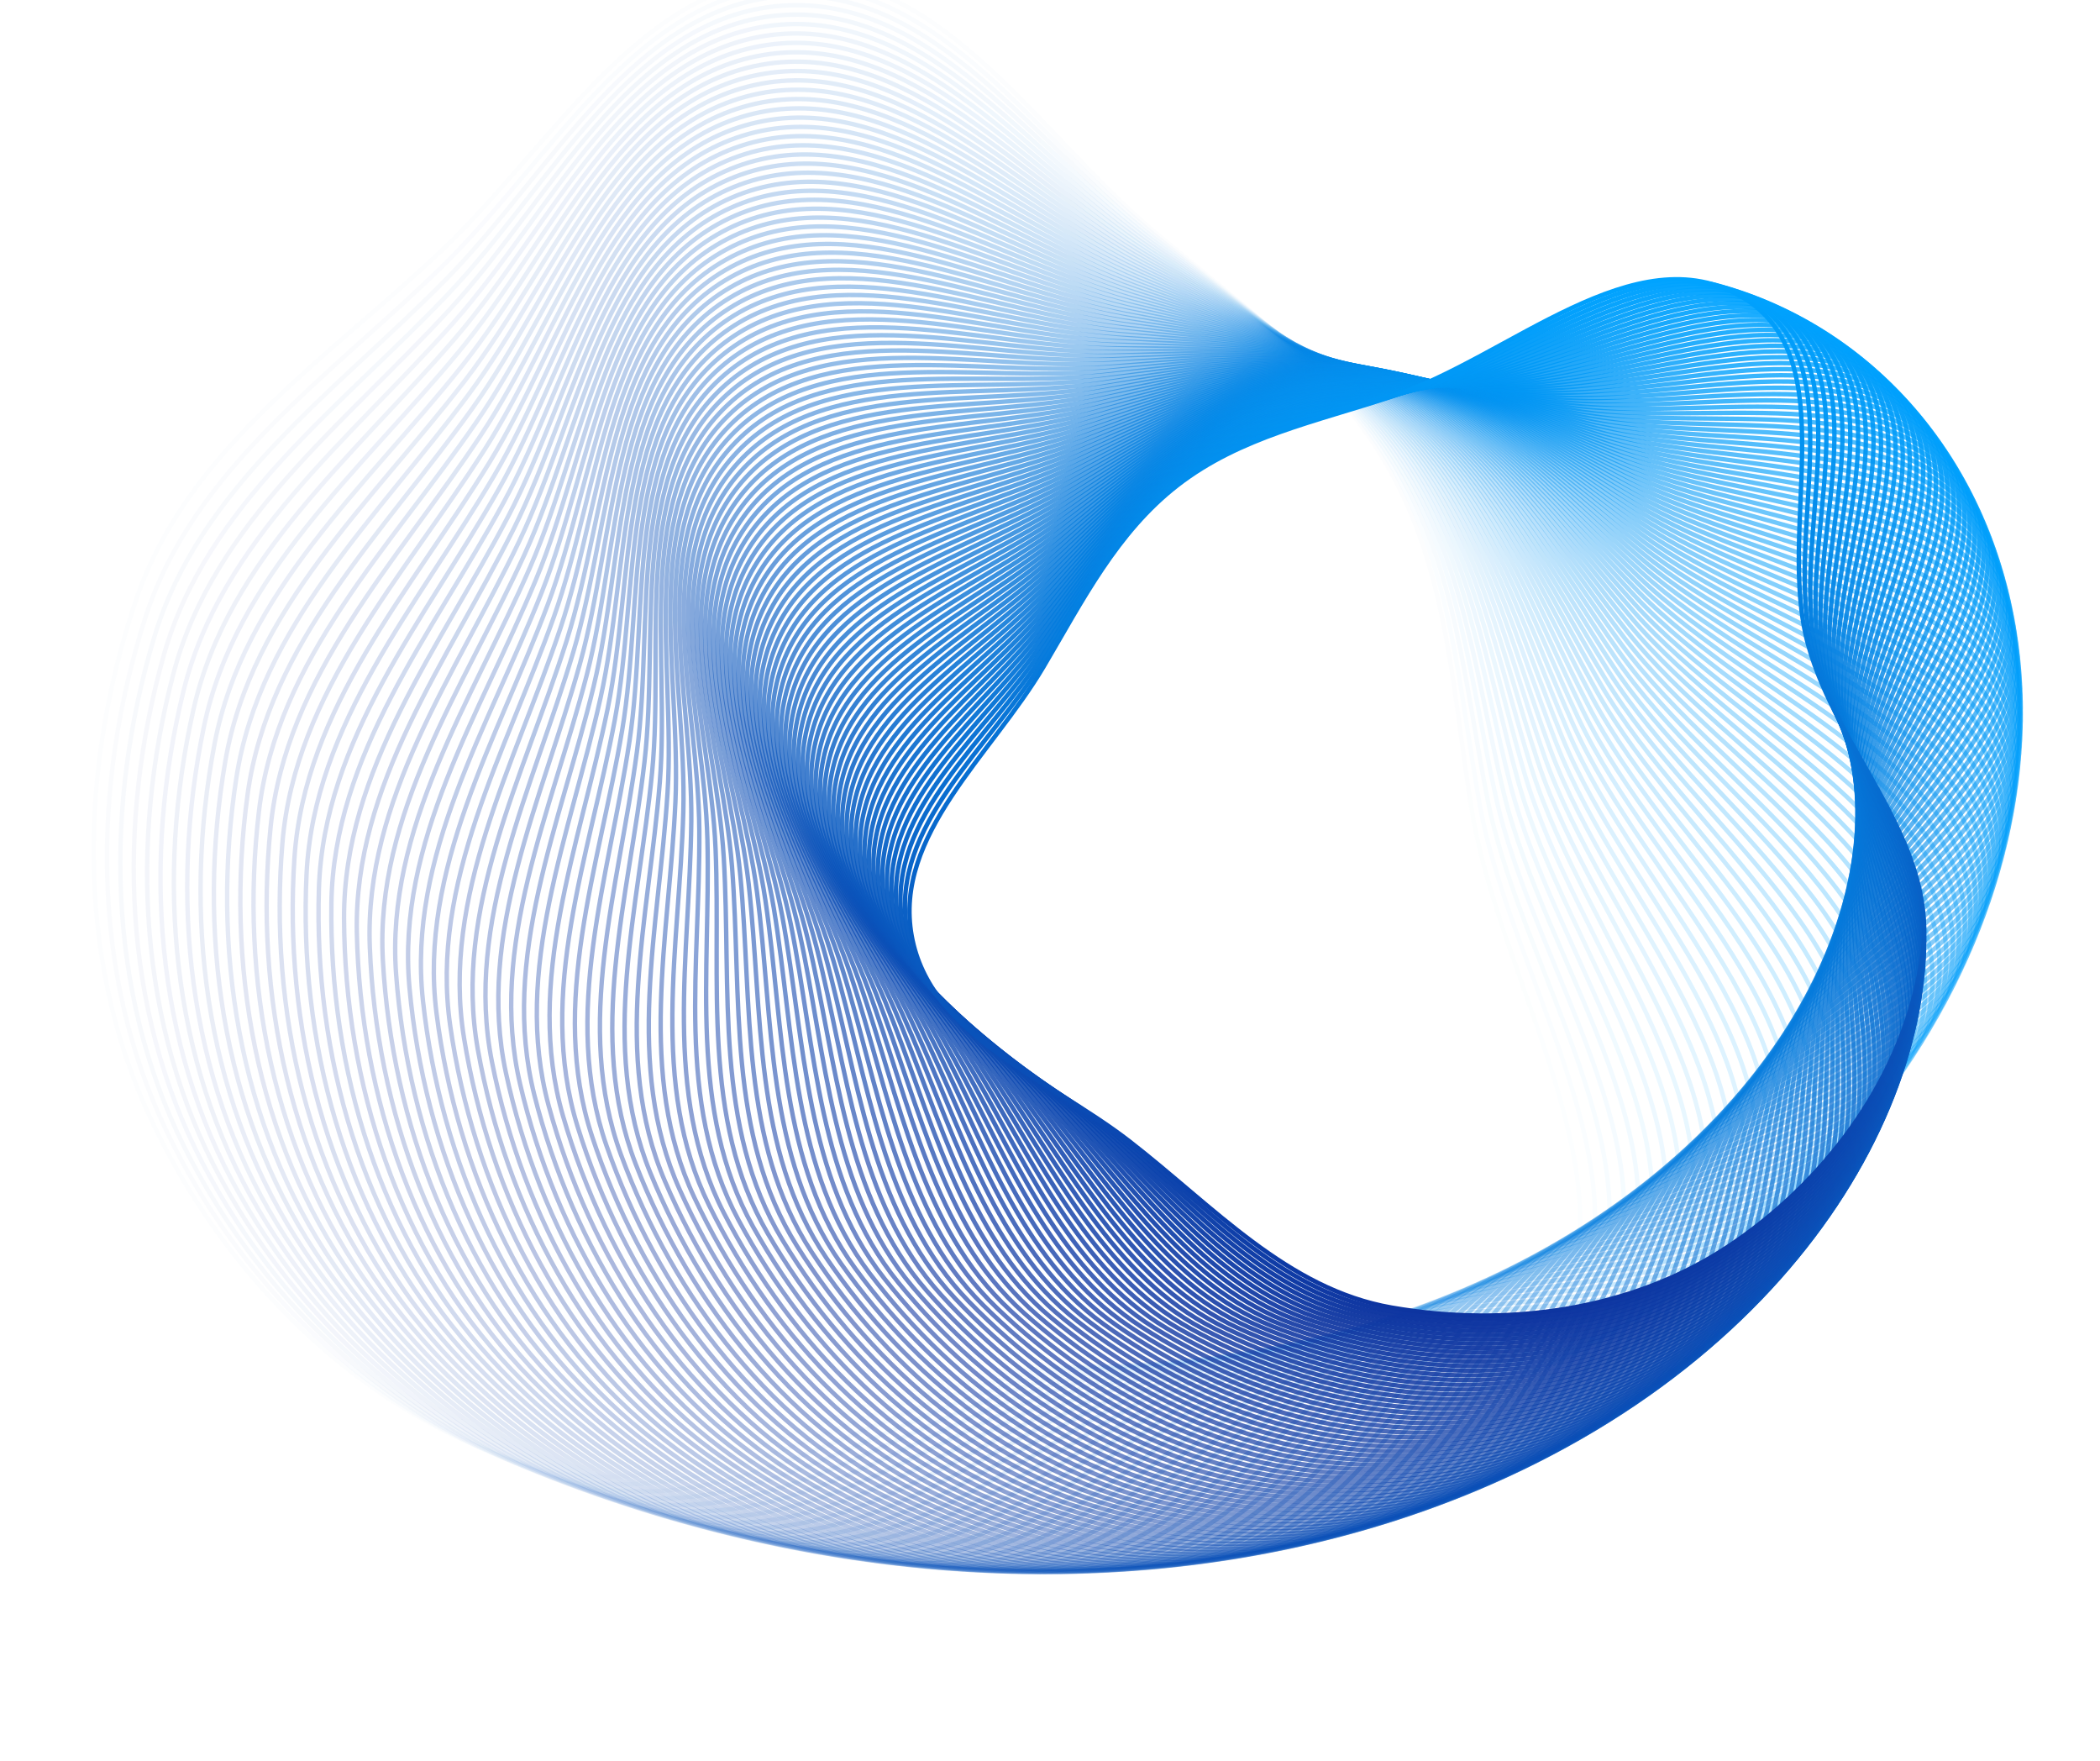 <svg width="1430" height="1199" viewBox="0 0 1430 1199" fill="none" xmlns="http://www.w3.org/2000/svg">
<path opacity="0.01" fill-rule="evenodd" clip-rule="evenodd" d="M1002.34 552.204C1022.79 677.226 1126.37 822.977 1045.7 920.477C967.458 1015.05 809.794 917.846 688.399 931.66C575.601 944.496 471.592 1030.36 362.763 998.191C246.569 963.841 151.604 868.687 100.949 757.997C51.285 649.469 54.242 521.351 92.742 408.137C127.536 305.821 222.423 244.722 300.704 170.587C376.054 99.228 436.979 -13.351 540.306 -15.723C643.821 -18.099 708.252 93.13 788.021 159.4C848.1 209.311 910.444 254.193 947.948 322.93C986.451 393.499 989.34 472.719 1002.34 552.204Z" stroke="url(#paint0_linear_16_195)" stroke-width="3"/>
<path opacity="0.02" fill-rule="evenodd" clip-rule="evenodd" d="M1007.8 548.692C1030.36 672.922 1136.11 816.362 1057.42 914.924C981.09 1010.52 822.279 916.404 701.544 932.281C589.358 947.033 487.202 1034.41 378.189 1004.24C261.798 972.032 165.505 878.861 113.099 769.438C61.717 662.153 62.435 534.432 98.832 420.945C131.725 318.382 225.222 255.846 301.943 180.608C375.791 108.189 434.547 -5.056 537.475 -9.216C640.592 -13.384 706.737 96.337 787.384 160.987C848.124 209.679 911.033 253.321 949.604 321.166C989.203 390.819 993.459 469.711 1007.8 548.692Z" stroke="url(#paint1_linear_16_195)" stroke-width="3"/>
<path opacity="0.03" fill-rule="evenodd" clip-rule="evenodd" d="M1013.14 545.105C1037.78 668.507 1145.66 809.606 1068.96 909.19C994.557 1005.78 834.658 914.754 714.617 932.674C603.076 949.325 502.794 1038.17 393.634 1010C277.085 979.932 179.504 888.763 125.375 780.635C72.305 674.619 70.798 547.334 105.094 433.611C136.088 330.836 228.174 266.894 303.32 190.586C375.652 117.136 432.234 3.267 534.734 -2.668C637.422 -8.614 705.246 99.571 786.739 162.593C848.116 210.058 911.567 252.453 951.185 319.389C991.859 388.109 997.473 466.65 1013.14 545.105Z" stroke="url(#paint2_linear_16_195)" stroke-width="3"/>
<path opacity="0.04" fill-rule="evenodd" clip-rule="evenodd" d="M1018.36 541.447C1045.06 663.986 1155.02 802.712 1080.31 903.28C1007.85 1000.83 846.926 912.898 727.614 932.843C616.75 951.375 518.362 1041.65 409.091 1015.48C292.423 987.542 193.595 898.391 137.773 791.585C83.041 686.865 79.325 560.053 111.524 446.135C140.622 343.182 231.275 277.863 304.833 200.517C375.636 126.068 430.041 11.616 532.081 3.919C634.309 -3.792 703.78 102.834 786.087 164.217C848.076 210.447 912.045 251.59 952.69 317.602C994.418 385.372 1001.38 463.54 1018.36 541.447Z" stroke="url(#paint3_linear_16_195)" stroke-width="3"/>
<path opacity="0.05" fill-rule="evenodd" clip-rule="evenodd" d="M1023.45 537.718C1052.19 659.36 1164.18 795.685 1091.49 897.196C1020.98 995.658 859.082 910.84 740.532 932.788C630.376 953.183 533.902 1044.85 424.556 1020.68C307.808 994.863 207.773 907.744 150.287 802.286C93.925 698.887 88.015 572.588 118.119 458.512C145.326 355.416 234.526 288.752 306.482 210.4C375.743 134.982 427.967 19.988 529.518 10.544C631.255 1.082 702.34 106.124 785.428 165.858C848.006 210.848 912.467 250.733 954.119 315.805C996.881 382.611 1005.18 460.381 1023.45 537.718Z" stroke="url(#paint4_linear_16_195)" stroke-width="3"/>
<path opacity="0.06" fill-rule="evenodd" clip-rule="evenodd" d="M1028.42 533.922C1059.18 654.634 1173.15 788.528 1102.48 890.944C1033.93 990.283 871.119 908.581 753.365 932.514C643.949 954.752 549.407 1047.77 440.022 1025.58C323.233 1001.89 222.032 916.823 162.913 812.737C104.948 710.685 96.862 584.936 124.876 470.74C150.194 367.536 237.923 299.557 308.264 220.231C375.972 143.876 426.012 28.381 527.044 17.205C628.261 6.007 700.925 109.441 784.762 167.519C847.904 211.261 912.834 249.884 955.472 314.001C999.247 379.827 1008.87 457.177 1028.42 533.922Z" stroke="url(#paint5_linear_16_195)" stroke-width="3"/>
<path opacity="0.07" fill-rule="evenodd" clip-rule="evenodd" d="M1033.27 530.062C1066.02 649.81 1181.92 781.247 1113.27 884.528C1046.69 984.707 883.034 906.125 766.109 932.021C657.464 956.083 564.871 1050.42 455.483 1030.21C338.692 1008.63 236.365 925.626 175.643 822.939C116.106 722.257 105.86 597.095 131.79 482.818C155.223 379.541 241.463 310.277 310.177 230.01C376.319 152.749 424.175 36.794 524.658 23.9C625.326 10.982 699.534 112.784 784.088 169.198C847.769 211.687 913.144 249.043 956.748 312.191C1001.51 377.022 1012.45 453.93 1033.27 530.062Z" stroke="url(#paint6_linear_16_195)" stroke-width="3"/>
<path opacity="0.08" fill-rule="evenodd" clip-rule="evenodd" d="M1037.99 526.141C1072.71 644.892 1190.49 773.845 1123.88 877.952C1059.27 978.931 894.824 903.476 778.761 931.313C670.916 957.178 580.289 1052.79 470.935 1034.55C354.179 1015.09 250.768 934.154 188.473 832.888C127.394 733.601 115.007 609.064 138.858 494.743C160.412 391.426 245.143 320.91 312.22 239.734C376.785 161.597 422.456 45.224 522.362 30.628C622.451 16.006 698.169 116.154 783.406 170.897C847.603 212.126 913.397 248.213 957.947 310.377C1003.68 374.198 1015.92 450.642 1037.99 526.141Z" stroke="url(#paint7_linear_16_195)" stroke-width="3"/>
<path opacity="0.09" fill-rule="evenodd" clip-rule="evenodd" d="M1042.58 522.16C1079.24 639.883 1198.85 766.326 1134.29 871.219C1071.67 972.961 906.485 900.636 791.315 930.392C684.301 958.04 595.657 1054.88 486.372 1038.62C369.689 1021.25 265.235 942.405 201.398 842.585C138.808 744.716 124.298 620.839 146.076 506.512C165.757 403.19 248.963 331.452 314.391 249.4C377.369 170.42 420.855 53.668 520.154 37.387C619.636 21.077 696.829 119.55 782.718 172.614C847.405 212.58 913.595 247.393 959.069 308.56C1005.75 371.358 1019.27 447.316 1042.58 522.16Z" stroke="url(#paint8_linear_16_195)" stroke-width="3"/>
<path opacity="0.1" fill-rule="evenodd" clip-rule="evenodd" d="M1047.05 518.124C1085.62 634.787 1207.01 758.695 1144.5 864.335C1083.87 966.801 918.014 897.609 803.769 929.26C697.614 958.671 610.969 1056.71 501.787 1042.4C385.215 1027.13 279.76 950.38 214.412 852.029C150.341 755.599 133.729 632.419 153.441 518.124C171.255 414.83 252.919 341.903 316.688 259.007C378.07 179.215 419.37 62.126 518.035 44.176C616.881 26.194 695.514 122.972 782.022 174.352C847.175 213.049 913.737 246.586 960.113 306.742C1007.73 368.502 1022.52 443.953 1047.05 518.124Z" stroke="url(#paint9_linear_16_195)" stroke-width="3"/>
<path opacity="0.11" fill-rule="evenodd" clip-rule="evenodd" d="M1051.38 514.034C1091.85 629.606 1214.96 750.957 1154.51 857.304C1095.87 960.455 929.406 894.396 816.117 927.921C710.851 959.073 626.218 1058.26 517.175 1045.91C400.752 1032.71 294.336 958.08 227.51 861.219C161.989 766.251 143.293 643.803 160.948 529.576C176.902 426.345 257.007 352.259 319.109 268.553C378.885 187.981 418.002 70.595 516.005 50.994C614.187 31.357 694.223 126.418 781.318 176.109C846.913 213.533 913.821 245.792 961.08 304.925C1009.6 365.635 1025.65 440.556 1051.38 514.034Z" stroke="url(#paint10_linear_16_195)" stroke-width="3"/>
<path opacity="0.12" fill-rule="evenodd" clip-rule="evenodd" d="M1055.58 509.893C1097.92 624.343 1222.7 743.115 1164.31 850.129C1107.68 953.928 940.659 891.003 828.357 926.378C724.008 959.247 641.402 1059.55 532.532 1049.14C416.294 1038.02 308.959 965.503 240.686 870.154C173.747 776.668 152.989 654.988 168.594 540.867C182.696 437.731 261.228 362.52 321.652 278.035C379.814 196.715 416.75 79.072 514.063 57.837C611.554 36.564 692.958 129.89 780.607 177.886C846.619 214.034 913.85 245.012 961.969 303.11C1011.37 362.757 1028.67 437.128 1055.58 509.893Z" stroke="url(#paint11_linear_16_195)" stroke-width="3"/>
<path opacity="0.13" fill-rule="evenodd" clip-rule="evenodd" d="M1059.65 505.704C1103.83 619.004 1230.23 735.174 1173.91 842.816C1119.29 947.224 951.768 887.433 840.483 924.632C737.078 959.198 656.512 1060.58 547.85 1052.09C431.833 1043.03 323.621 972.65 253.935 878.835C185.609 786.852 162.809 665.974 176.373 551.995C188.632 448.987 265.575 372.683 324.314 287.453C380.854 205.416 415.612 87.557 512.208 64.706C608.98 41.814 691.717 133.386 779.887 179.683C846.292 214.553 913.821 244.249 962.778 301.299C1013.04 359.87 1031.57 433.672 1059.65 505.704Z" stroke="url(#paint12_linear_16_195)" stroke-width="3"/>
<path opacity="0.14" fill-rule="evenodd" clip-rule="evenodd" d="M1063.59 501.47C1109.58 613.589 1237.55 727.139 1183.31 835.369C1130.69 940.347 962.732 883.687 852.493 922.688C750.06 958.926 671.545 1061.34 563.125 1054.78C447.367 1047.77 338.319 979.522 267.251 887.26C197.571 796.8 172.751 676.758 184.284 562.957C194.708 460.111 270.048 382.745 327.095 296.804C382.005 214.081 414.59 96.046 510.442 71.599C606.469 47.106 690.501 136.906 779.16 181.501C845.934 215.089 913.737 243.502 963.51 299.494C1014.61 356.978 1034.36 430.188 1063.59 501.47Z" stroke="url(#paint13_linear_16_195)" stroke-width="3"/>
<path opacity="0.15" fill-rule="evenodd" clip-rule="evenodd" d="M1067.4 497.194C1115.17 608.104 1244.65 719.014 1192.49 827.792C1141.89 933.303 973.546 879.772 864.382 920.547C762.947 958.436 686.495 1061.84 578.352 1057.19C462.889 1052.22 353.046 986.119 280.629 895.429C209.627 806.512 182.809 687.34 192.322 573.753C200.92 471.101 274.644 392.707 329.991 306.087C383.265 222.71 413.68 104.539 508.762 78.513C604.018 52.44 689.31 140.45 778.425 183.341C845.542 215.644 913.596 242.774 964.164 297.696C1016.08 354.081 1037.03 426.681 1067.4 497.194Z" stroke="url(#paint14_linear_16_195)" stroke-width="3"/>
<path opacity="0.16" fill-rule="evenodd" clip-rule="evenodd" d="M1071.07 492.879C1120.6 602.552 1251.54 710.803 1201.45 820.091C1152.87 926.095 984.208 875.689 876.147 918.214C775.737 957.728 701.359 1062.08 593.525 1059.33C478.392 1056.39 367.797 992.441 294.065 903.343C221.773 815.987 192.979 697.717 200.484 584.381C207.266 481.955 279.36 402.565 333.002 315.299C384.634 231.301 412.885 113.034 507.171 85.449C601.63 57.813 688.144 144.018 777.683 185.201C845.119 216.218 913.399 242.066 964.739 295.906C1017.45 351.182 1039.58 423.152 1071.07 492.879Z" stroke="url(#paint15_linear_16_195)" stroke-width="3"/>
<path opacity="0.17" fill-rule="evenodd" clip-rule="evenodd" d="M1074.61 488.527C1125.86 596.935 1258.21 702.511 1210.21 812.269C1163.64 918.729 994.714 871.442 887.783 915.691C788.424 956.807 716.13 1062.07 608.638 1061.21C493.871 1060.28 382.565 998.489 307.551 911.002C234.002 825.224 203.256 707.889 208.763 594.839C213.74 492.671 284.193 412.318 336.123 324.44C386.108 239.852 412.2 121.527 505.665 92.403C599.302 63.226 687.001 147.609 776.932 187.083C844.663 216.813 913.145 241.378 965.235 294.128C1018.71 348.283 1042.02 419.604 1074.61 488.527Z" stroke="url(#paint16_linear_16_195)" stroke-width="3"/>
<path opacity="0.18" fill-rule="evenodd" clip-rule="evenodd" d="M1078.01 484.141C1130.96 591.259 1264.66 694.142 1218.74 804.331C1174.2 911.21 1005.06 867.036 899.289 912.982C801.006 955.675 730.804 1061.81 623.689 1062.82C509.322 1063.89 397.347 1004.26 321.084 918.405C246.312 834.222 213.638 717.855 217.159 605.125C220.342 503.247 289.142 421.965 339.355 333.507C387.688 248.361 411.629 130.018 504.248 99.376C597.036 68.677 685.884 151.223 776.174 188.987C844.176 217.429 912.836 240.712 965.654 292.361C1019.88 345.387 1044.34 416.039 1078.01 484.141Z" stroke="url(#paint17_linear_16_195)" stroke-width="3"/>
<path opacity="0.19" fill-rule="evenodd" clip-rule="evenodd" d="M1081.27 479.725C1135.89 585.525 1270.9 685.702 1227.06 796.283C1184.54 903.541 1015.25 862.473 910.66 910.09C813.477 954.336 745.377 1061.3 638.669 1064.17C524.738 1067.22 412.134 1009.77 334.657 925.553C258.694 842.982 224.117 727.614 225.666 615.24C227.065 513.682 294.202 431.504 342.694 342.499C389.371 256.827 411.167 138.505 502.916 106.364C594.832 74.165 684.791 154.86 775.408 190.913C843.657 218.067 912.471 240.069 965.994 290.609C1020.94 342.495 1046.54 412.46 1081.27 479.725Z" stroke="url(#paint18_linear_16_195)" stroke-width="3"/>
<path opacity="0.2" fill-rule="evenodd" clip-rule="evenodd" d="M1084.4 475.28C1140.66 579.738 1276.91 677.195 1235.16 788.128C1194.65 895.728 1025.27 857.758 921.892 907.018C825.834 952.79 759.842 1060.54 653.575 1065.25C540.114 1070.28 426.924 1015 348.267 932.445C271.146 851.503 234.69 737.164 234.28 625.179C233.909 523.975 299.371 440.933 346.139 351.414C391.156 265.248 410.815 146.986 501.67 113.368C592.69 79.688 683.722 158.519 774.635 192.862C843.106 218.728 912.051 239.451 966.257 288.871C1021.91 339.609 1048.63 408.87 1084.4 475.28Z" stroke="url(#paint19_linear_16_195)" stroke-width="3"/>
<path opacity="0.21" fill-rule="evenodd" clip-rule="evenodd" d="M1087.39 470.811C1145.26 573.901 1282.7 668.624 1243.03 779.871C1204.55 887.775 1035.13 852.894 932.983 903.769C838.073 951.043 774.196 1059.54 668.401 1066.09C555.445 1073.07 441.709 1019.96 361.905 939.083C283.661 859.784 245.351 746.505 242.996 634.944C240.868 534.122 304.647 450.251 349.687 360.251C393.041 273.622 410.573 155.458 500.509 120.385C590.61 85.247 682.678 162.2 773.853 194.833C842.523 219.412 911.575 238.858 966.44 287.151C1022.77 336.732 1050.6 405.27 1087.39 470.811Z" stroke="url(#paint20_linear_16_195)" stroke-width="3"/>
<path opacity="0.22" fill-rule="evenodd" clip-rule="evenodd" d="M1090.24 466.32C1149.69 568.018 1288.27 659.995 1250.68 771.517C1214.22 879.688 1044.81 847.885 943.929 900.348C850.191 949.097 788.435 1058.3 683.143 1066.66C570.724 1075.59 456.485 1024.66 375.57 945.467C296.235 867.825 256.098 755.636 251.813 644.533C247.94 544.125 310.026 459.456 353.336 369.009C395.025 281.95 410.438 163.922 499.433 127.414C588.592 90.839 681.658 165.903 773.065 196.828C841.908 220.12 911.044 238.292 966.547 285.45C1023.53 333.865 1052.45 401.663 1090.24 466.32Z" stroke="url(#paint21_linear_16_195)" stroke-width="3"/>
<path opacity="0.23" fill-rule="evenodd" clip-rule="evenodd" d="M1092.95 461.809C1153.95 562.092 1293.62 651.314 1258.1 763.072C1223.65 871.472 1054.32 842.736 954.727 896.758C862.182 946.955 802.553 1056.83 697.795 1066.99C585.947 1077.83 471.245 1029.08 389.253 951.598C308.863 875.628 266.924 764.557 260.724 653.945C255.12 553.98 315.505 468.549 357.084 377.687C397.105 290.228 410.41 172.374 498.442 134.454C586.635 96.465 680.662 169.628 772.268 198.847C841.261 220.853 910.457 237.754 966.574 283.77C1024.19 331.012 1054.18 398.053 1092.95 461.809Z" stroke="url(#paint22_linear_16_195)" stroke-width="3"/>
<path opacity="0.24" fill-rule="evenodd" clip-rule="evenodd" d="M1095.53 457.282C1158.04 556.126 1298.75 642.582 1265.3 754.538C1232.86 863.131 1063.66 837.449 965.374 893.002C874.045 944.62 816.546 1055.12 712.354 1067.06C601.109 1079.81 485.985 1033.24 402.951 957.476C321.539 883.19 277.825 773.267 269.726 663.178C262.407 563.687 321.083 477.526 360.928 386.282C399.281 298.455 410.489 180.813 497.535 141.504C584.741 102.122 679.69 173.374 771.464 200.889C840.584 221.612 909.816 237.245 966.525 282.112C1024.75 328.174 1055.79 394.44 1095.53 457.282Z" stroke="url(#paint23_linear_16_195)" stroke-width="3"/>
<path opacity="0.25" fill-rule="evenodd" clip-rule="evenodd" d="M1097.97 452.743C1161.96 550.126 1303.65 633.807 1272.27 745.923C1241.84 854.67 1072.82 832.03 975.867 889.084C885.775 942.097 830.41 1053.18 726.814 1066.89C616.205 1081.53 500.7 1037.14 416.659 963.103C334.259 890.514 288.799 781.766 278.816 672.234C269.795 573.245 326.756 486.387 364.867 394.794C401.551 306.631 410.673 189.237 496.712 148.562C582.909 107.811 678.742 177.142 770.653 202.956C839.875 222.398 909.122 236.767 966.399 280.478C1025.2 325.353 1057.28 390.829 1097.97 452.743Z" stroke="url(#paint24_linear_16_195)" stroke-width="3"/>
<path opacity="0.26" fill-rule="evenodd" clip-rule="evenodd" d="M1100.27 448.192C1165.72 544.093 1308.32 624.992 1279.01 737.23C1250.59 846.095 1081.81 826.482 986.202 885.007C897.368 939.388 844.14 1051.01 741.169 1066.48C631.228 1082.99 515.384 1040.77 430.37 968.478C347.017 897.598 299.837 790.053 287.989 681.109C277.281 582.651 332.52 495.131 368.897 403.222C403.912 314.754 410.96 197.645 495.971 155.626C581.138 113.53 677.818 180.931 769.833 205.047C839.135 223.211 908.372 236.321 966.195 278.869C1025.56 322.551 1058.65 387.221 1100.27 448.192Z" stroke="url(#paint25_linear_16_195)" stroke-width="3"/>
<path opacity="0.27" fill-rule="evenodd" clip-rule="evenodd" d="M1102.42 443.634C1169.29 538.032 1312.77 616.142 1285.52 728.463C1259.09 837.41 1090.61 820.809 996.378 880.776C908.822 936.496 857.733 1048.62 755.417 1065.82C646.175 1084.18 530.032 1044.14 444.081 973.604C359.809 904.444 310.937 798.128 297.241 689.804C284.863 591.907 338.374 503.757 373.018 411.564C406.364 322.822 411.351 206.036 495.313 162.697C579.429 119.278 676.918 184.74 769.007 207.164C838.365 224.052 907.57 235.907 965.915 277.287C1025.81 319.77 1059.91 383.619 1102.42 443.634Z" stroke="url(#paint26_linear_16_195)" stroke-width="3"/>
<path opacity="0.28" fill-rule="evenodd" clip-rule="evenodd" d="M1104.44 439.072C1172.7 531.947 1317 607.261 1291.8 719.629C1267.37 828.621 1099.22 815.016 1006.39 876.394C920.133 933.426 871.185 1046.02 769.553 1064.93C661.041 1085.12 544.639 1047.26 457.786 978.481C372.63 911.051 322.095 805.991 306.568 698.318C292.536 601.009 344.314 512.264 377.226 419.819C408.906 330.835 411.845 214.407 494.738 169.772C577.783 125.054 676.042 188.57 768.174 209.305C837.564 224.922 906.715 235.528 965.559 275.735C1025.97 317.013 1061.05 380.026 1104.44 439.072Z" stroke="url(#paint27_linear_16_195)" stroke-width="3"/>
<path opacity="0.29" fill-rule="evenodd" clip-rule="evenodd" d="M1106.33 434.509C1175.94 525.84 1321 598.355 1297.85 710.732C1275.4 819.732 1107.66 809.106 1016.24 871.865C931.298 930.181 884.491 1043.19 783.571 1063.8C675.82 1085.8 559.2 1050.11 471.48 983.111C385.474 917.421 333.305 813.642 315.967 706.651C300.297 609.958 350.338 520.652 381.52 427.987C411.534 338.792 412.439 222.757 494.244 176.85C576.198 130.858 675.189 192.421 767.334 211.473C836.733 225.823 905.807 235.184 965.127 274.213C1026.03 314.282 1062.07 376.443 1106.33 434.509Z" stroke="url(#paint28_linear_16_195)" stroke-width="3"/>
<path opacity="0.3" fill-rule="evenodd" clip-rule="evenodd" d="M1108.07 429.946C1179 519.715 1324.77 589.427 1303.66 701.776C1283.19 810.749 1115.9 803.084 1025.92 867.193C942.313 926.763 897.646 1040.16 797.467 1062.44C690.507 1086.24 573.709 1052.71 485.158 987.495C398.337 923.554 344.563 821.081 325.432 714.802C308.142 618.753 356.442 528.918 385.896 436.065C414.247 346.69 413.133 231.085 493.83 183.929C574.675 136.688 674.36 196.291 766.486 213.667C835.871 226.753 904.846 234.876 964.619 272.723C1025.99 311.578 1062.97 372.873 1108.07 429.946Z" stroke="url(#paint29_linear_16_195)" stroke-width="3"/>
<path opacity="0.31" fill-rule="evenodd" clip-rule="evenodd" d="M1109.67 425.388C1181.9 513.577 1328.32 580.484 1309.24 692.768C1290.74 801.678 1123.95 796.953 1035.43 862.383C953.176 923.179 910.648 1036.91 811.237 1060.86C705.097 1086.42 588.162 1055.06 498.815 991.634C411.214 929.451 355.865 828.308 334.96 722.771C316.068 627.393 362.624 537.062 390.352 444.055C417.043 354.53 413.926 239.389 493.497 191.01C573.213 142.543 673.554 200.182 765.631 215.887C834.98 227.715 903.833 234.606 964.037 271.267C1025.84 308.905 1063.75 369.32 1109.67 425.388Z" stroke="url(#paint30_linear_16_195)" stroke-width="3"/>
<path opacity="0.32" fill-rule="evenodd" clip-rule="evenodd" d="M1111.13 420.837C1184.61 507.428 1331.64 571.528 1314.59 683.71C1298.05 792.522 1131.81 790.719 1044.77 857.437C963.883 919.43 923.493 1033.46 824.878 1059.05C719.587 1086.36 602.554 1057.15 512.447 995.531C424.1 935.112 367.206 835.323 344.548 730.558C324.071 635.877 368.88 545.085 394.888 451.953C419.921 362.31 414.816 247.668 493.243 198.091C571.813 148.423 672.772 204.093 764.77 218.134C834.059 228.709 902.769 234.375 963.379 269.847C1025.6 306.263 1064.42 365.785 1111.13 420.837Z" stroke="url(#paint31_linear_16_195)" stroke-width="3"/>
<path opacity="0.33" fill-rule="evenodd" clip-rule="evenodd" d="M1112.46 416.297C1187.16 501.273 1334.74 562.565 1319.7 674.609C1305.11 783.287 1139.48 784.385 1053.93 852.36C974.432 915.521 936.178 1029.82 838.385 1057.02C733.972 1086.06 616.88 1059 526.048 999.185C436.991 940.539 378.582 842.127 354.191 738.162C332.149 644.204 375.209 552.984 399.499 459.761C422.88 370.029 415.804 255.92 493.069 205.17C570.475 154.327 672.014 208.023 763.903 220.408C833.11 229.737 901.655 234.185 962.649 268.463C1025.27 303.655 1064.96 362.271 1112.46 416.297Z" stroke="url(#paint32_linear_16_195)" stroke-width="3"/>
<path opacity="0.34" fill-rule="evenodd" clip-rule="evenodd" d="M1113.65 411.77C1189.54 495.115 1337.61 553.599 1324.57 665.47C1311.93 773.979 1146.96 777.957 1062.91 847.156C984.82 911.456 948.698 1025.97 851.753 1054.77C748.247 1085.52 631.135 1060.6 539.614 1002.6C449.881 945.732 389.988 848.721 363.886 745.584C340.296 652.375 381.607 560.76 404.185 467.476C425.917 377.686 416.886 264.144 492.973 212.246C569.198 160.253 671.278 211.973 763.03 222.711C832.132 230.798 900.491 234.035 961.845 267.119C1024.83 301.084 1065.4 358.781 1113.65 411.77Z" stroke="url(#paint33_linear_16_195)" stroke-width="3"/>
<path opacity="0.35" fill-rule="evenodd" clip-rule="evenodd" d="M1114.69 407.258C1191.74 488.957 1340.26 544.636 1329.21 656.297C1318.5 764.603 1154.24 771.437 1071.72 841.83C995.043 907.238 961.049 1021.94 864.979 1052.31C762.407 1084.74 645.315 1061.96 553.14 1005.78C462.766 950.694 401.419 855.103 373.627 752.824C348.51 660.389 388.07 568.412 408.941 475.099C429.03 385.281 418.063 272.339 492.954 219.319C567.982 166.202 670.566 215.943 762.15 225.041C831.126 231.894 899.276 233.928 960.968 265.814C1024.3 298.551 1065.71 355.317 1114.69 407.258Z" stroke="url(#paint34_linear_16_195)" stroke-width="3"/>
<path opacity="0.36" fill-rule="evenodd" clip-rule="evenodd" d="M1115.6 402.766C1193.77 482.804 1342.68 535.678 1333.62 647.095C1324.83 755.164 1161.32 764.831 1080.34 836.385C1005.1 902.872 973.229 1017.71 878.059 1049.64C776.447 1083.73 659.413 1063.08 566.621 1008.72C475.64 955.425 412.871 861.276 383.411 759.88C356.787 668.245 394.596 575.939 413.766 482.629C432.218 392.812 419.331 280.503 493.012 226.387C566.827 172.171 669.877 219.931 761.263 227.4C830.091 233.025 898.013 233.865 960.019 264.552C1023.68 296.057 1065.91 351.88 1115.6 402.766Z" stroke="url(#paint35_linear_16_195)" stroke-width="3"/>
<path opacity="0.37" fill-rule="evenodd" clip-rule="evenodd" d="M1116.38 398.295C1195.63 476.658 1344.88 526.732 1337.79 637.869C1330.91 745.666 1168.2 758.142 1088.78 830.825C1014.99 898.361 985.235 1013.31 890.989 1046.76C790.365 1082.49 673.428 1063.96 580.053 1011.43C488.501 959.926 424.342 867.24 393.236 766.755C365.124 675.943 401.183 583.342 418.658 490.064C435.479 400.279 420.693 288.635 493.147 233.449C565.733 178.161 669.211 223.939 760.372 229.787C829.029 234.192 896.701 233.846 958.999 263.333C1022.96 293.606 1065.99 348.475 1116.38 398.295Z" stroke="url(#paint36_linear_16_195)" stroke-width="3"/>
<path opacity="0.38" fill-rule="evenodd" clip-rule="evenodd" d="M1117.02 393.85C1197.32 470.524 1346.85 517.802 1341.72 628.624C1336.74 736.116 1174.89 751.376 1097.04 825.155C1024.7 893.71 997.063 1008.72 903.766 1043.69C804.155 1081.02 687.354 1064.6 593.431 1013.9C501.343 964.199 435.825 872.995 403.096 773.448C373.517 683.484 407.828 590.62 423.615 497.405C438.811 407.681 422.144 296.735 493.357 240.504C564.7 184.17 668.569 227.967 759.474 232.204C827.94 235.396 895.342 233.873 957.908 262.16C1022.14 291.2 1065.96 345.103 1117.02 393.85Z" stroke="url(#paint37_linear_16_195)" stroke-width="3"/>
<path opacity="0.39" fill-rule="evenodd" clip-rule="evenodd" d="M1117.52 389.432C1198.84 464.404 1348.6 508.892 1345.41 619.365C1342.32 726.519 1181.37 744.536 1105.11 819.379C1034.24 888.922 1008.71 1003.96 916.386 1040.41C817.813 1079.33 701.185 1065.01 606.75 1016.15C514.161 968.245 447.316 878.543 412.987 779.96C381.963 690.866 414.527 597.771 428.634 504.65C442.213 415.017 423.685 304.8 493.642 247.551C563.727 190.198 667.949 232.013 758.572 234.651C826.825 236.638 893.936 233.948 956.748 261.033C1021.23 288.84 1065.82 341.767 1117.52 389.432Z" stroke="url(#paint38_linear_16_195)" stroke-width="3"/>
<path opacity="0.4" fill-rule="evenodd" clip-rule="evenodd" d="M1117.88 385.044C1200.18 458.303 1350.13 500.007 1348.87 610.097C1347.65 716.879 1187.65 737.628 1112.98 813.502C1043.61 884.003 1020.17 999.028 928.845 1036.94C831.336 1077.43 714.918 1065.19 620.007 1018.17C526.95 972.066 458.812 883.884 422.906 786.29C390.457 698.09 421.277 604.798 433.712 511.801C445.681 422.286 425.313 312.829 494.001 254.59C562.815 196.244 667.352 236.078 757.664 237.128C825.683 237.918 892.483 234.07 955.518 259.954C1020.23 286.528 1065.56 338.468 1117.88 385.044Z" stroke="url(#paint39_linear_16_195)" stroke-width="3"/>
<path opacity="0.41" fill-rule="evenodd" clip-rule="evenodd" d="M1118.12 380.69C1201.36 452.224 1351.44 491.151 1352.1 600.825C1352.74 707.203 1193.72 730.655 1120.67 807.527C1052.8 878.955 1031.45 993.931 941.139 1033.29C844.719 1075.3 728.548 1065.14 633.196 1019.96C539.707 975.664 470.307 889.02 432.85 792.439C398.998 705.156 428.076 611.698 438.848 518.855C449.216 429.489 427.028 320.822 494.434 261.619C561.963 202.307 666.778 240.162 756.751 239.635C824.515 239.238 890.984 234.242 954.219 258.925C1019.14 284.267 1065.19 335.211 1118.12 380.69Z" stroke="url(#paint40_linear_16_195)" stroke-width="3"/>
<path opacity="0.42" fill-rule="evenodd" clip-rule="evenodd" d="M1118.21 376.372C1202.37 446.171 1352.53 482.328 1355.09 591.553C1357.57 697.495 1199.6 723.622 1128.17 801.458C1061.8 873.783 1042.53 988.671 953.267 1029.44C857.958 1072.97 742.072 1064.87 646.314 1021.53C552.427 979.041 481.799 893.951 442.813 798.409C407.58 712.063 434.921 618.473 444.039 525.813C452.814 436.623 428.829 328.777 494.939 268.637C561.17 208.386 666.227 244.265 755.834 242.173C823.322 240.598 889.441 234.464 952.854 257.948C1017.96 282.057 1064.71 331.996 1118.21 376.372Z" stroke="url(#paint41_linear_16_195)" stroke-width="3"/>
<path opacity="0.43" fill-rule="evenodd" clip-rule="evenodd" d="M1118.18 372.093C1203.21 440.147 1353.4 473.544 1357.85 582.286C1362.16 687.76 1205.26 716.534 1135.47 795.302C1070.62 868.492 1053.43 983.255 965.224 1025.42C871.05 1070.43 755.486 1064.39 659.357 1022.89C565.106 982.198 493.282 898.679 452.793 804.199C416.202 718.813 441.81 625.122 449.283 532.675C456.475 443.69 430.713 336.694 495.516 275.643C560.438 214.481 665.7 248.386 754.913 244.743C822.105 241.999 887.854 234.738 951.422 257.023C1016.68 279.902 1064.12 328.827 1118.18 372.093Z" stroke="url(#paint42_linear_16_195)" stroke-width="3"/>
<path opacity="0.44" fill-rule="evenodd" clip-rule="evenodd" d="M1118.01 367.856C1203.89 434.155 1354.05 464.803 1360.37 573.029C1366.49 678.004 1210.72 709.394 1142.58 789.06C1079.26 863.086 1064.13 977.686 977.007 1021.21C883.991 1067.69 768.784 1063.68 672.319 1024.02C577.739 985.137 504.752 903.205 462.786 809.81C424.859 725.405 448.739 631.645 454.577 539.44C460.196 450.687 432.68 344.571 496.165 282.637C559.765 220.59 665.194 252.526 753.988 247.344C820.863 243.44 886.223 235.064 949.923 256.153C1015.32 277.803 1063.41 325.705 1118.01 367.856Z" stroke="url(#paint43_linear_16_195)" stroke-width="3"/>
<path opacity="0.45" fill-rule="evenodd" clip-rule="evenodd" d="M1117.71 363.663C1204.39 428.199 1354.49 456.108 1362.66 563.788C1370.58 668.232 1215.98 702.208 1149.49 782.739C1087.71 857.569 1074.63 971.97 988.613 1016.84C896.777 1064.75 781.963 1062.76 685.197 1024.94C590.322 987.861 516.206 907.531 472.788 815.243C433.548 731.84 455.704 638.042 459.919 546.108C463.975 457.616 434.728 352.407 496.883 289.618C559.151 226.714 664.711 256.685 753.058 249.977C819.597 244.925 884.55 235.445 948.36 255.339C1013.87 275.763 1062.6 322.634 1117.71 363.663Z" stroke="url(#paint44_linear_16_195)" stroke-width="3"/>
<path opacity="0.46" fill-rule="evenodd" clip-rule="evenodd" d="M1117.28 359.518C1204.73 422.283 1354.71 447.465 1364.71 554.566C1374.41 658.449 1221.03 694.98 1156.21 776.343C1095.98 851.944 1084.93 966.11 1000.04 1012.3C909.405 1061.61 795.019 1061.63 697.987 1025.65C602.851 990.371 527.64 911.657 482.795 820.5C442.266 738.117 462.705 644.314 465.307 552.679C467.812 464.475 436.857 360.201 497.671 296.584C558.597 232.851 664.252 260.862 752.126 252.643C818.309 246.452 882.835 235.879 946.734 254.581C1012.34 273.782 1061.68 319.614 1117.28 359.518Z" stroke="url(#paint45_linear_16_195)" stroke-width="3"/>
<path opacity="0.47" fill-rule="evenodd" clip-rule="evenodd" d="M1116.72 355.423C1204.91 416.409 1354.72 438.877 1366.54 545.369C1378 648.661 1225.87 687.714 1162.73 769.875C1104.05 846.218 1095.03 960.112 1011.28 1007.59C921.871 1058.28 807.948 1060.29 710.685 1026.15C615.321 992.669 539.049 915.585 492.803 825.58C451.009 744.238 469.738 650.461 470.739 559.152C471.703 471.263 439.063 367.953 498.528 303.535C558.101 239 663.814 265.058 751.19 255.341C816.998 248.024 881.079 236.37 945.044 253.883C1010.71 271.863 1060.66 316.65 1116.72 355.423Z" stroke="url(#paint46_linear_16_195)" stroke-width="3"/>
<path opacity="0.48" fill-rule="evenodd" clip-rule="evenodd" d="M1116.04 351.381C1204.92 410.582 1354.51 430.35 1368.13 536.201C1381.34 638.872 1230.51 680.415 1169.04 763.34C1111.93 840.394 1104.92 953.981 1022.34 1002.72C934.173 1054.76 820.748 1058.75 723.287 1026.44C627.73 994.759 550.43 919.318 502.811 830.485C459.775 750.203 476.8 656.482 476.213 565.529C475.647 477.981 441.348 375.661 499.453 310.471C557.664 245.161 663.4 269.271 750.253 258.073C815.666 249.639 879.285 236.917 943.293 253.245C1009.01 270.008 1059.52 313.742 1116.04 351.381Z" stroke="url(#paint47_linear_16_195)" stroke-width="3"/>
<path opacity="0.49" fill-rule="evenodd" clip-rule="evenodd" d="M1115.22 347.394C1204.77 404.805 1354.09 421.886 1369.5 527.067C1384.43 629.087 1234.94 673.087 1175.16 756.743C1119.62 834.476 1114.61 947.72 1033.21 997.699C946.306 1051.06 833.413 1057.01 735.789 1026.53C640.072 996.642 561.779 922.856 512.812 835.216C468.559 756.012 483.888 662.378 481.725 571.808C479.643 484.629 443.708 383.325 500.445 317.39C557.285 251.334 663.008 273.504 749.312 260.839C814.312 251.3 877.45 237.522 941.481 252.668C1007.22 268.218 1058.29 310.893 1115.22 347.394Z" stroke="url(#paint48_linear_16_195)" stroke-width="3"/>
<path opacity="0.5" fill-rule="evenodd" clip-rule="evenodd" d="M1114.28 343.465C1204.46 399.081 1353.47 413.491 1370.63 517.972C1387.28 619.313 1239.16 665.735 1181.08 750.089C1127.11 828.47 1124.09 941.335 1043.89 992.527C958.268 1047.18 845.941 1055.07 748.188 1026.42C652.345 998.321 573.092 926.201 522.805 839.774C477.359 761.667 491.001 668.151 487.275 577.99C483.689 491.206 446.143 390.944 501.504 324.291C556.965 257.517 662.639 277.755 748.37 263.639C812.938 253.007 875.579 238.186 939.61 252.155C1005.35 266.496 1056.95 308.106 1114.28 343.465Z" stroke="url(#paint49_linear_16_195)" stroke-width="3"/>
<path opacity="0.51" fill-rule="evenodd" clip-rule="evenodd" d="M1113.22 339.597C1203.99 393.413 1352.64 405.169 1371.54 508.92C1389.88 609.553 1243.17 658.363 1186.8 743.381C1134.41 822.378 1133.36 934.831 1054.38 987.208C970.056 1043.13 858.327 1052.94 760.479 1026.11C664.543 999.797 584.364 929.356 532.785 844.161C486.17 767.167 498.134 673.799 492.859 584.075C487.782 497.711 448.651 398.516 502.627 331.175C556.702 263.71 662.293 282.023 747.426 266.472C811.544 254.76 873.67 238.909 937.68 251.705C1003.4 264.843 1055.51 305.383 1113.22 339.597Z" stroke="url(#paint50_linear_16_195)" stroke-width="3"/>
<path opacity="0.52" fill-rule="evenodd" clip-rule="evenodd" d="M1112.03 335.793C1203.37 387.805 1351.6 396.924 1372.23 499.916C1392.23 599.813 1246.98 650.976 1192.31 736.624C1141.51 816.207 1142.41 928.213 1064.67 981.748C981.666 1038.91 870.569 1050.63 772.659 1025.61C676.663 1001.08 595.593 932.321 542.749 848.378C494.991 772.514 505.285 679.324 498.475 590.063C491.921 504.145 451.231 406.042 503.816 338.039C556.497 269.912 661.969 286.311 746.481 269.341C810.131 256.561 871.725 239.694 935.693 251.322C1001.37 263.26 1053.96 302.725 1112.03 335.793Z" stroke="url(#paint51_linear_16_195)" stroke-width="3"/>
<path opacity="0.53" fill-rule="evenodd" clip-rule="evenodd" d="M1110.72 332.054C1202.58 382.26 1350.36 388.759 1372.68 490.964C1394.34 590.098 1250.58 643.579 1197.62 729.823C1148.42 809.96 1151.26 921.485 1074.76 976.152C993.095 1034.52 882.663 1048.12 784.725 1024.91C688.701 1002.16 606.775 935.1 552.693 852.425C503.817 777.708 512.452 684.726 504.122 595.955C496.104 510.507 453.881 413.521 505.068 344.884C556.348 276.122 661.668 290.616 745.535 272.246C808.699 258.41 869.745 240.54 933.65 251.006C999.257 261.751 1052.32 300.135 1110.72 332.054Z" stroke="url(#paint52_linear_16_195)" stroke-width="3"/>
<path opacity="0.54" fill-rule="evenodd" clip-rule="evenodd" d="M1109.29 328.385C1201.64 376.781 1348.91 380.679 1372.92 482.069C1396.21 580.413 1253.97 636.175 1202.73 722.982C1155.12 803.642 1159.88 914.653 1084.66 970.424C1004.34 1029.97 894.605 1045.44 796.673 1024.03C700.654 1003.04 617.906 937.694 562.615 856.305C512.647 782.751 519.632 690.006 509.797 601.75C500.33 516.798 456.6 420.951 506.383 351.71C556.257 282.341 661.389 294.94 744.588 275.185C807.25 260.307 867.732 241.448 931.552 250.758C997.072 260.315 1050.58 297.616 1109.29 328.385Z" stroke="url(#paint53_linear_16_195)" stroke-width="3"/>
<path opacity="0.55" fill-rule="evenodd" clip-rule="evenodd" d="M1107.74 324.786C1200.54 371.372 1347.27 372.689 1372.94 473.237C1397.83 570.763 1257.16 628.769 1207.64 716.105C1161.62 797.257 1168.29 907.721 1094.35 964.569C1015.4 1025.27 906.394 1042.58 808.5 1022.97C712.518 1003.74 628.983 940.105 572.511 860.02C521.475 787.644 526.823 695.165 515.498 607.449C504.596 523.018 459.387 428.333 507.76 358.514C556.223 288.567 661.134 299.282 743.642 278.161C805.784 262.254 865.685 242.421 929.4 250.58C994.812 258.956 1048.75 295.169 1107.74 324.786Z" stroke="url(#paint54_linear_16_195)" stroke-width="3"/>
<path opacity="0.56" fill-rule="evenodd" clip-rule="evenodd" d="M1106.08 321.261C1199.3 366.035 1345.43 364.791 1372.73 464.47C1399.22 561.153 1260.14 621.366 1212.34 709.198C1167.93 790.81 1176.49 900.694 1103.84 958.591C1026.28 1020.41 918.026 1039.55 820.203 1021.73C724.291 1004.25 640.002 942.335 582.378 863.57C530.301 792.386 534.022 700.202 521.223 613.052C508.903 529.165 462.24 435.665 509.2 365.297C556.245 294.799 660.901 303.643 742.697 281.173C804.301 264.25 863.608 243.457 927.196 250.472C992.479 257.674 1046.81 292.795 1106.08 321.261Z" stroke="url(#paint55_linear_16_195)" stroke-width="3"/>
<path opacity="0.57" fill-rule="evenodd" clip-rule="evenodd" d="M1104.3 317.812C1197.9 360.774 1343.39 356.99 1372.31 455.773C1400.36 551.588 1262.91 613.969 1216.84 702.264C1174.03 784.306 1184.46 893.577 1113.12 952.496C1036.96 1015.4 929.497 1036.35 831.777 1020.3C735.966 1004.57 650.959 944.387 592.212 866.957C539.12 796.98 541.226 705.12 526.969 618.56C513.245 535.241 465.158 442.948 510.698 372.058C556.323 301.038 660.691 308.022 741.752 284.222C802.803 266.298 861.498 244.559 924.94 250.437C990.073 256.472 1044.79 290.499 1104.3 317.812Z" stroke="url(#paint56_linear_16_195)" stroke-width="3"/>
<path opacity="0.58" fill-rule="evenodd" clip-rule="evenodd" d="M1102.4 314.442C1196.35 355.592 1341.16 349.29 1371.67 447.152C1401.26 542.073 1265.48 606.584 1221.14 695.308C1179.93 777.749 1192.21 886.376 1122.2 946.288C1047.45 1010.26 940.805 1032.99 843.22 1018.71C747.542 1004.71 661.851 946.262 602.01 870.183C547.929 801.427 548.432 709.919 532.734 623.973C517.624 541.245 468.139 450.18 512.257 378.797C556.456 307.283 660.504 312.419 740.808 287.308C801.29 268.396 859.36 245.727 922.635 250.475C987.597 255.35 1042.67 288.28 1102.4 314.442Z" stroke="url(#paint57_linear_16_195)" stroke-width="3"/>
<path opacity="0.59" fill-rule="evenodd" clip-rule="evenodd" d="M1100.39 311.153C1194.66 350.492 1338.74 341.694 1370.82 438.61C1401.93 532.613 1267.85 599.215 1225.23 688.334C1185.63 771.142 1199.74 879.095 1131.07 939.972C1057.74 1004.97 951.948 1029.46 854.531 1016.95C759.017 1004.67 672.676 947.964 611.77 873.25C556.726 805.728 555.64 714.599 538.518 629.291C522.037 547.178 471.183 457.361 513.875 385.512C556.646 313.532 660.34 316.834 739.868 290.431C799.764 270.546 857.194 246.962 920.282 250.588C985.052 254.311 1040.46 286.142 1100.39 311.153Z" stroke="url(#paint58_linear_16_195)" stroke-width="3"/>
<path opacity="0.6" fill-rule="evenodd" clip-rule="evenodd" d="M1098.27 307.947C1192.82 345.476 1336.14 334.207 1369.76 430.151C1402.37 523.212 1270.01 591.865 1229.12 681.347C1191.13 764.492 1207.05 871.74 1139.72 933.554C1067.84 999.552 962.922 1025.78 865.704 1015.01C770.385 1004.46 683.429 949.494 621.487 876.159C565.507 809.883 562.845 719.162 544.316 634.515C526.481 553.039 474.287 464.49 515.551 392.204C556.89 319.785 660.199 321.268 738.929 293.592C798.224 272.749 855 248.265 917.882 250.777C982.439 253.356 1038.17 284.086 1098.27 307.947Z" stroke="url(#paint59_linear_16_195)" stroke-width="3"/>
<path opacity="0.61" fill-rule="evenodd" clip-rule="evenodd" d="M1096.05 304.826C1190.83 340.549 1333.34 326.832 1368.48 421.78C1402.57 513.875 1271.97 584.54 1232.81 674.351C1196.42 757.803 1214.13 864.315 1148.17 927.037C1077.74 994.004 973.725 1021.95 876.737 1012.92C781.644 1004.07 694.107 950.856 631.159 878.913C574.27 813.895 570.046 723.608 550.128 639.646C530.957 558.829 477.45 471.568 517.283 398.872C557.189 326.043 660.08 325.72 737.992 296.792C796.672 275.005 852.779 249.637 915.435 251.043C979.761 252.486 1035.78 282.115 1096.05 304.826Z" stroke="url(#paint60_linear_16_195)" stroke-width="3"/>
<path opacity="0.62" fill-rule="evenodd" clip-rule="evenodd" d="M1093.71 301.794C1188.71 335.712 1330.37 319.572 1367 413.501C1402.54 504.607 1273.73 577.244 1236.29 667.351C1201.51 751.079 1220.99 856.825 1156.4 920.426C1087.44 988.333 984.355 1017.97 887.628 1010.67C792.791 1003.51 704.709 952.051 640.784 881.513C583.012 817.765 577.24 727.939 555.952 644.684C535.462 564.548 480.672 478.593 519.072 405.515C557.543 332.304 659.986 330.19 737.061 300.029C795.11 277.314 850.535 251.078 912.946 251.386C977.019 251.703 1033.31 280.229 1093.71 301.794Z" stroke="url(#paint61_linear_16_195)" stroke-width="3"/>
<path opacity="0.63" fill-rule="evenodd" clip-rule="evenodd" d="M1091.27 298.852C1186.45 330.97 1327.21 312.432 1365.32 405.318C1402.28 495.413 1275.29 569.98 1239.57 660.352C1206.39 744.324 1227.63 849.275 1164.42 913.728C1096.93 982.543 994.809 1013.85 898.374 1008.26C803.823 1002.79 715.229 953.083 650.357 883.962C591.73 821.495 584.425 732.156 561.785 649.63C539.993 570.196 483.95 485.565 520.916 412.134C557.951 338.568 659.914 334.679 736.132 303.306C793.536 279.677 848.267 252.589 910.412 251.809C974.214 251.009 1030.76 278.432 1091.27 298.852Z" stroke="url(#paint62_linear_16_195)" stroke-width="3"/>
<path opacity="0.64" fill-rule="evenodd" clip-rule="evenodd" d="M1088.73 296.002C1184.05 326.324 1323.88 305.415 1363.43 397.236C1401.79 486.297 1276.64 562.753 1242.66 653.356C1211.07 737.544 1234.04 841.671 1172.22 906.946C1106.22 976.639 1005.08 1009.59 908.972 1005.71C814.737 1001.9 725.666 953.953 659.877 886.261C600.421 825.085 591.598 736.259 567.626 654.485C544.55 575.773 487.283 492.485 522.815 418.727C558.413 344.834 659.865 339.186 735.208 306.622C791.953 282.095 845.976 254.171 907.838 252.313C971.349 250.405 1028.12 276.724 1088.73 296.002Z" stroke="url(#paint63_linear_16_195)" stroke-width="3"/>
<path opacity="0.65" fill-rule="evenodd" clip-rule="evenodd" d="M1086.08 293.247C1181.51 321.777 1320.37 298.524 1361.34 389.257C1401.08 477.264 1277.81 555.568 1245.54 646.37C1215.55 730.742 1240.22 834.017 1179.81 900.085C1115.3 970.626 1015.18 1005.19 919.42 1003C825.53 1000.85 736.016 954.665 669.34 888.412C609.083 828.537 598.758 740.251 573.471 659.249C549.132 581.28 490.669 499.35 524.768 425.294C558.929 351.102 659.84 343.712 734.29 309.976C790.362 284.569 843.664 255.825 905.224 252.897C968.425 249.891 1025.41 275.108 1086.08 293.247Z" stroke="url(#paint64_linear_16_195)" stroke-width="3"/>
<path opacity="0.66" fill-rule="evenodd" clip-rule="evenodd" d="M1083.34 290.588C1178.84 317.332 1316.69 291.762 1359.06 381.387C1400.15 468.319 1278.77 548.428 1248.22 639.396C1219.83 723.923 1246.18 826.319 1187.18 893.152C1124.18 964.508 1025.09 1000.67 929.715 1000.15C836.2 999.651 746.278 955.222 678.745 890.419C617.713 831.853 605.902 744.131 579.321 663.923C553.736 586.718 494.109 506.163 526.774 431.835C559.498 357.371 659.839 348.256 733.377 313.371C788.763 287.098 841.333 257.551 902.573 253.564C965.444 249.471 1022.61 273.585 1083.34 290.588Z" stroke="url(#paint65_linear_16_195)" stroke-width="3"/>
<path opacity="0.67" fill-rule="evenodd" clip-rule="evenodd" d="M1080.49 288.028C1176.04 312.992 1312.84 285.134 1356.57 373.629C1398.99 459.465 1279.54 541.338 1250.7 632.44C1223.9 717.092 1251.91 818.581 1194.33 886.149C1132.84 958.29 1034.82 996.016 939.856 997.166C846.743 998.294 756.446 955.625 688.086 892.281C626.307 835.035 613.027 747.902 585.173 668.507C558.361 592.085 497.599 512.921 528.831 438.349C560.12 363.641 659.861 352.819 732.47 316.806C787.156 289.683 838.983 259.349 899.884 254.314C962.407 249.144 1019.74 272.157 1080.49 288.028Z" stroke="url(#paint66_linear_16_195)" stroke-width="3"/>
<path opacity="0.68" fill-rule="evenodd" clip-rule="evenodd" d="M1077.56 285.57C1173.12 308.76 1308.83 278.642 1353.9 365.988C1397.62 450.708 1280.11 534.302 1252.98 625.506C1227.77 710.253 1257.42 810.809 1201.26 879.083C1141.3 951.978 1044.37 991.245 949.839 994.044C857.158 996.788 766.52 955.879 697.364 894.004C634.865 838.084 620.133 751.565 591.024 673.003C563.006 597.384 501.14 519.625 530.94 444.837C560.795 369.912 659.907 357.4 731.571 320.281C785.545 292.325 836.616 261.222 897.16 255.148C959.318 248.912 1016.8 270.826 1077.56 285.57Z" stroke="url(#paint67_linear_16_195)" stroke-width="3"/>
<path opacity="0.69" fill-rule="evenodd" clip-rule="evenodd" d="M1074.52 283.214C1170.06 304.639 1304.65 272.29 1351.04 358.466C1396.03 442.052 1280.5 527.323 1255.07 618.598C1231.44 703.41 1262.7 803.007 1207.97 871.958C1149.54 945.576 1053.72 986.358 959.663 990.791C867.441 995.137 776.496 955.986 706.574 895.587C643.383 841.002 627.215 755.121 596.873 677.412C567.668 602.614 504.728 526.275 533.099 451.297C561.521 376.183 659.977 362 730.678 323.797C783.928 295.024 834.233 263.169 894.403 256.067C956.176 248.776 1013.78 269.593 1074.52 283.214Z" stroke="url(#paint68_linear_16_195)" stroke-width="3"/>
<path opacity="0.7" fill-rule="evenodd" clip-rule="evenodd" d="M1071.4 280.963C1166.89 300.629 1300.31 266.081 1347.99 351.067C1394.23 433.501 1280.69 520.406 1256.96 611.72C1234.91 696.569 1267.75 795.181 1214.47 864.78C1157.58 939.089 1062.89 981.359 969.325 987.41C877.59 993.343 786.372 955.948 715.714 897.034C651.858 843.791 634.273 758.571 602.719 681.735C572.347 607.775 508.363 532.87 535.307 457.73C562.301 382.453 660.071 366.619 729.794 327.353C782.307 297.78 831.836 265.19 891.614 257.073C952.985 248.738 1010.7 268.46 1071.4 280.963Z" stroke="url(#paint69_linear_16_195)" stroke-width="3"/>
<path opacity="0.71" fill-rule="evenodd" clip-rule="evenodd" d="M1068.19 278.819C1163.59 296.735 1295.82 260.017 1344.75 343.796C1392.22 425.058 1280.7 513.555 1258.65 604.877C1238.17 689.732 1272.58 787.335 1220.74 857.553C1165.39 932.523 1071.86 976.254 978.824 983.906C887.603 991.41 796.145 955.77 724.782 898.348C660.289 846.453 641.305 761.917 608.559 685.971C577.04 612.869 512.044 539.41 537.564 464.135C563.131 388.722 660.189 371.256 728.919 330.951C780.683 300.595 829.425 267.287 888.795 258.165C949.746 248.799 1007.54 267.428 1068.19 278.819Z" stroke="url(#paint70_linear_16_195)" stroke-width="3"/>
<path opacity="0.72" fill-rule="evenodd" clip-rule="evenodd" d="M1064.9 276.784C1160.18 292.959 1291.17 254.103 1341.34 336.657C1390 416.73 1280.51 506.774 1260.15 598.072C1241.24 682.906 1277.19 779.475 1226.8 850.282C1173 925.881 1080.65 971.046 988.159 980.284C897.478 989.342 805.814 955.453 733.776 899.53C668.673 848.989 648.308 765.161 614.393 690.123C581.748 617.896 515.77 545.896 539.87 470.512C564.014 394.99 660.332 375.912 728.054 334.59C779.059 303.468 827.003 269.46 885.947 259.345C946.462 248.96 1004.32 266.5 1064.9 276.784Z" stroke="url(#paint71_linear_16_195)" stroke-width="3"/>
<path opacity="0.73" fill-rule="evenodd" clip-rule="evenodd" d="M1061.51 274.859C1156.64 289.303 1286.37 248.34 1337.75 329.651C1387.58 408.519 1280.15 500.066 1261.46 591.311C1244.1 676.094 1281.56 771.605 1232.63 842.972C1180.39 919.17 1089.24 965.74 997.326 976.547C907.212 987.144 815.374 955.002 742.693 900.583C677.007 851.402 655.281 768.303 620.217 694.192C586.467 622.856 519.539 552.327 542.222 476.86C564.947 401.256 660.499 380.587 727.198 338.271C777.432 306.4 824.57 271.71 883.073 260.613C943.134 249.221 1001.03 265.676 1061.51 274.859Z" stroke="url(#paint72_linear_16_195)" stroke-width="3"/>
<path opacity="0.74" fill-rule="evenodd" clip-rule="evenodd" d="M1058.05 273.046C1153 285.77 1281.43 242.732 1333.98 322.784C1384.95 400.43 1279.6 493.436 1262.58 584.596C1246.77 669.301 1285.72 763.73 1238.24 835.628C1187.56 912.394 1097.63 960.341 1006.33 972.7C916.804 984.817 824.826 954.419 751.53 901.509C685.29 853.693 662.221 771.346 626.031 698.178C591.197 627.75 523.35 558.703 544.621 483.18C565.931 407.52 660.691 385.28 726.353 341.993C775.807 309.391 822.129 274.036 880.173 261.971C939.764 249.585 997.687 264.957 1058.05 273.046Z" stroke="url(#paint73_linear_16_195)" stroke-width="3"/>
<path opacity="0.75" fill-rule="evenodd" clip-rule="evenodd" d="M1054.51 271.348C1149.25 282.361 1276.34 237.282 1330.04 316.058C1382.13 392.466 1278.87 486.887 1263.51 577.932C1249.24 662.53 1289.65 755.855 1243.64 828.256C1194.51 905.557 1105.83 954.854 1015.15 968.746C926.252 982.367 834.166 953.707 760.287 902.312C693.519 855.864 669.127 774.29 631.833 702.082C595.936 632.578 527.201 565.024 547.066 489.472C566.966 413.782 660.908 389.993 725.52 345.758C774.182 312.442 819.68 276.44 877.25 263.419C936.355 250.051 994.28 264.346 1054.51 271.348Z" stroke="url(#paint74_linear_16_195)" stroke-width="3"/>
<path opacity="0.76" fill-rule="evenodd" clip-rule="evenodd" d="M1050.89 269.765C1145.38 279.08 1271.11 231.992 1325.94 309.476C1379.11 384.632 1277.96 480.422 1264.25 571.323C1251.51 655.786 1293.35 747.986 1248.81 820.859C1201.25 898.666 1113.83 949.283 1023.81 964.69C935.552 979.797 843.391 952.87 768.959 902.993C701.692 857.918 675.996 777.138 637.621 705.906C600.683 637.342 531.091 571.289 549.554 495.734C568.051 420.04 661.149 394.724 724.698 349.564C772.56 315.552 817.224 278.922 874.305 264.958C932.907 250.621 990.814 263.843 1050.89 269.765Z" stroke="url(#paint75_linear_16_195)" stroke-width="3"/>
<path opacity="0.77" fill-rule="evenodd" clip-rule="evenodd" d="M1047.2 268.3C1141.42 275.927 1265.75 226.866 1321.66 303.043C1375.9 376.932 1276.87 474.047 1264.8 564.773C1253.59 649.074 1296.84 740.126 1253.76 813.443C1207.77 891.724 1121.63 943.632 1032.29 960.537C944.704 977.111 852.5 951.911 777.545 903.556C709.806 859.857 682.828 779.891 643.394 709.651C605.437 642.041 535.019 577.501 552.087 501.967C569.186 426.296 661.416 399.474 723.889 353.414C770.941 318.723 814.765 281.482 871.34 266.588C929.424 251.297 987.294 263.45 1047.2 268.3Z" stroke="url(#paint76_linear_16_195)" stroke-width="3"/>
<path opacity="0.78" fill-rule="evenodd" clip-rule="evenodd" d="M1043.43 266.953C1137.35 272.906 1260.26 221.905 1317.23 296.761C1372.5 369.369 1275.61 467.764 1265.17 558.286C1255.47 642.397 1300.1 732.281 1258.5 806.014C1214.08 884.737 1129.23 937.908 1040.6 956.29C953.706 974.313 861.491 950.832 786.045 904.003C717.861 861.682 689.62 782.551 649.15 713.318C610.196 646.678 538.985 583.657 554.663 508.171C570.37 432.548 661.709 404.243 723.094 357.306C769.327 321.955 812.302 284.121 868.357 268.31C925.907 252.078 983.721 263.169 1043.43 266.953Z" stroke="url(#paint77_linear_16_195)" stroke-width="3"/>
<path opacity="0.79" fill-rule="evenodd" clip-rule="evenodd" d="M1039.59 265.727C1133.18 270.018 1254.63 217.112 1312.64 290.634C1368.91 361.946 1274.18 461.577 1265.36 551.865C1257.16 635.76 1303.14 724.455 1263.01 798.574C1220.17 877.71 1136.64 932.114 1048.74 951.954C962.557 971.407 870.363 949.638 794.455 904.337C725.853 863.396 696.371 785.119 654.888 716.908C614.959 651.251 542.985 589.758 557.282 514.346C571.604 438.795 662.028 409.031 722.314 361.241C767.718 325.247 809.837 286.838 865.358 270.124C922.359 252.965 980.097 262.999 1039.59 265.727Z" stroke="url(#paint78_linear_16_195)" stroke-width="3"/>
<path opacity="0.8" fill-rule="evenodd" clip-rule="evenodd" d="M1035.69 264.623C1128.91 267.266 1248.88 212.489 1307.9 284.664C1365.14 354.669 1272.58 455.489 1265.37 545.516C1258.67 629.167 1305.97 716.654 1267.31 791.13C1226.04 870.647 1143.84 926.254 1056.7 947.533C971.255 968.396 879.113 948.332 802.773 904.56C733.782 865.002 703.08 787.598 660.607 720.422C619.725 655.762 547.021 595.805 559.942 520.491C572.887 445.039 662.372 413.838 721.548 365.219C766.116 328.601 807.373 289.636 862.345 272.032C918.782 253.96 976.424 262.943 1035.69 264.623Z" stroke="url(#paint79_linear_16_195)" stroke-width="3"/>
<path opacity="0.81" fill-rule="evenodd" clip-rule="evenodd" d="M1031.72 263.643C1124.55 264.651 1243.01 208.04 1303 278.854C1361.19 347.54 1270.82 449.505 1265.2 539.241C1259.98 622.622 1308.58 708.882 1271.39 783.686C1231.69 863.554 1150.84 920.334 1064.48 943.031C979.797 965.285 887.74 946.917 810.998 904.675C741.644 866.5 709.743 789.989 666.304 723.862C624.492 660.212 551.088 601.798 562.643 526.607C574.218 451.278 662.743 418.664 720.798 369.239C764.522 332.015 804.909 292.512 859.318 274.034C915.177 255.063 972.705 263.002 1031.72 263.643Z" stroke="url(#paint80_linear_16_195)" stroke-width="3"/>
<path opacity="0.82" fill-rule="evenodd" clip-rule="evenodd" d="M1027.69 262.787C1120.1 262.176 1237.02 203.766 1297.96 273.207C1357.06 340.562 1268.88 443.627 1264.85 533.044C1261.1 616.129 1310.97 701.143 1275.25 776.247C1237.13 856.435 1157.65 914.359 1072.08 938.453C988.184 962.077 896.241 945.396 819.128 904.686C749.438 867.894 716.36 792.293 671.979 727.229C629.26 664.602 555.188 607.736 565.384 532.692C575.598 457.512 663.14 423.509 720.064 373.304C762.937 335.491 802.448 295.469 856.281 276.13C911.548 256.275 968.942 263.176 1027.69 262.787Z" stroke="url(#paint81_linear_16_195)" stroke-width="3"/>
<path opacity="0.83" fill-rule="evenodd" clip-rule="evenodd" d="M1023.61 262.058C1115.57 259.841 1230.92 199.67 1292.77 267.727C1352.76 333.74 1266.79 437.858 1264.33 526.929C1262.04 609.693 1313.14 693.442 1278.9 768.818C1242.35 849.296 1164.25 908.333 1079.5 933.803C996.414 958.776 904.617 943.773 827.162 904.594C757.164 869.187 722.931 794.513 677.631 730.525C634.027 668.932 559.32 613.62 568.165 538.749C577.027 463.741 663.565 428.373 719.348 377.411C761.362 339.029 799.993 298.506 853.235 278.32C907.896 257.597 965.139 263.467 1023.61 262.058Z" stroke="url(#paint82_linear_16_195)" stroke-width="3"/>
<path opacity="0.84" fill-rule="evenodd" clip-rule="evenodd" d="M1019.46 261.456C1110.95 257.65 1224.7 195.753 1287.44 262.416C1348.3 327.076 1264.54 432.203 1263.63 520.9C1262.79 603.316 1315.1 685.785 1282.33 761.404C1247.35 842.141 1170.64 902.26 1086.74 929.086C1004.48 955.388 912.863 942.051 835.097 904.403C764.817 870.379 729.451 796.65 683.256 733.749C638.791 673.204 563.479 619.45 570.984 544.775C578.502 469.964 664.015 433.257 718.649 381.563C759.798 342.629 797.542 301.624 850.18 280.606C904.222 259.028 961.295 263.875 1019.46 261.456Z" stroke="url(#paint83_linear_16_195)" stroke-width="3"/>
<path opacity="0.85" fill-rule="evenodd" clip-rule="evenodd" d="M1015.26 260.982C1106.24 255.603 1218.39 192.018 1281.98 257.276C1343.67 320.574 1262.13 426.664 1262.77 514.96C1263.36 597.004 1316.86 678.175 1285.55 754.008C1252.13 834.975 1176.84 896.145 1093.81 924.305C1012.4 951.914 920.981 940.234 842.933 904.115C772.398 871.474 735.922 798.706 688.856 736.905C643.553 677.417 567.668 625.226 573.841 550.772C580.026 476.181 664.494 438.159 717.971 385.757C758.247 346.291 795.099 304.822 847.122 282.987C900.531 260.571 957.415 264.402 1015.26 260.982Z" stroke="url(#paint84_linear_16_195)" stroke-width="3"/>
<path opacity="0.86" fill-rule="evenodd" clip-rule="evenodd" d="M1011.01 260.638C1101.46 253.702 1211.96 188.466 1276.39 252.311C1338.87 314.237 1259.57 421.244 1261.74 509.113C1263.75 590.759 1318.4 670.616 1288.56 746.637C1256.71 827.802 1182.83 889.994 1100.69 919.465C1020.15 948.36 928.968 938.325 850.668 903.734C779.905 872.474 742.341 800.684 694.429 739.993C648.311 681.574 571.884 630.949 576.736 556.738C581.597 482.392 665 443.08 717.311 389.996C756.709 350.015 792.665 308.101 844.06 285.464C896.824 262.225 953.501 265.048 1011.01 260.638Z" stroke="url(#paint85_linear_16_195)" stroke-width="3"/>
<path opacity="0.87" fill-rule="evenodd" clip-rule="evenodd" d="M1006.71 260.426C1096.61 251.949 1205.44 185.101 1270.66 247.522C1333.93 308.068 1256.86 415.947 1260.54 503.362C1263.96 584.586 1319.73 663.115 1291.36 739.293C1261.06 820.629 1188.63 883.811 1107.39 914.57C1027.74 944.729 936.822 936.327 858.3 903.263C787.336 873.381 748.707 802.585 699.973 743.014C653.064 685.675 576.127 636.618 579.668 562.675C583.215 488.597 665.534 448.021 716.672 394.278C755.186 353.802 790.242 311.46 840.996 288.037C893.102 263.99 949.556 265.815 1006.71 260.426Z" stroke="url(#paint86_linear_16_195)" stroke-width="3"/>
<path opacity="0.88" fill-rule="evenodd" clip-rule="evenodd" d="M1002.36 260.345C1091.68 250.345 1198.83 181.922 1264.82 242.912C1328.82 302.07 1254 410.776 1259.18 497.711C1263.99 578.489 1320.86 655.674 1293.94 731.984C1265.21 813.458 1194.22 877.599 1113.91 909.625C1035.16 941.026 944.544 934.245 865.827 902.704C794.688 874.198 755.018 804.411 705.487 745.971C657.809 689.72 580.394 642.235 582.635 568.583C584.879 494.796 666.096 452.98 716.053 398.605C753.679 357.651 787.83 314.901 837.932 290.707C889.369 265.868 945.581 266.703 1002.36 260.345Z" stroke="url(#paint87_linear_16_195)" stroke-width="3"/>
<path opacity="0.89" fill-rule="evenodd" clip-rule="evenodd" d="M997.977 260.397C1086.68 248.892 1192.12 178.933 1258.85 238.484C1323.57 296.246 1251 405.734 1257.66 492.162C1263.85 572.471 1321.78 648.298 1296.32 724.711C1269.14 806.296 1199.61 871.365 1120.24 904.634C1042.43 937.254 952.131 932.082 873.25 902.06C801.963 874.927 761.275 806.164 710.97 748.865C662.549 693.712 584.686 647.8 585.637 574.46C586.591 500.987 666.686 457.959 715.457 402.974C752.189 361.562 785.432 318.423 834.871 293.474C885.626 267.859 941.579 267.712 997.977 260.397Z" stroke="url(#paint88_linear_16_195)" stroke-width="3"/>
<path opacity="0.9" fill-rule="evenodd" clip-rule="evenodd" d="M993.549 260.583C1081.62 247.591 1185.33 176.134 1252.77 234.24C1318.17 290.599 1247.86 400.823 1255.99 486.721C1263.54 566.536 1322.5 640.992 1298.49 717.481C1272.86 799.147 1204.8 865.112 1126.4 899.602C1049.53 933.418 959.583 929.84 880.567 901.334C809.157 875.571 767.475 807.845 716.421 751.696C667.279 697.649 589.001 653.312 588.675 580.308C588.348 507.17 667.306 462.957 714.884 407.388C750.718 365.536 783.05 322.026 831.814 296.337C881.877 269.963 937.554 268.843 993.549 260.583Z" stroke="url(#paint89_linear_16_195)" stroke-width="3"/>
<path opacity="0.91" fill-rule="evenodd" clip-rule="evenodd" d="M989.082 260.904C1076.5 246.443 1178.46 173.528 1246.57 230.181C1312.63 285.131 1244.58 396.046 1254.16 481.388C1263.06 560.688 1323.02 633.76 1300.46 710.297C1276.37 792.015 1209.78 858.845 1132.37 894.532C1056.46 929.521 966.898 927.524 887.776 900.529C816.269 876.132 773.616 809.457 721.839 754.467C672.001 701.535 593.337 658.772 591.746 586.126C590.151 513.347 667.954 467.974 714.334 411.846C749.266 369.573 780.684 325.711 828.762 299.297C878.122 272.18 933.506 270.098 989.082 260.904Z" stroke="url(#paint90_linear_16_195)" stroke-width="3"/>
<path opacity="0.92" fill-rule="evenodd" clip-rule="evenodd" d="M984.582 261.361C1071.32 245.45 1171.51 171.116 1240.27 226.31C1306.96 279.846 1241.16 391.407 1252.17 476.169C1262.41 554.93 1323.34 626.605 1302.22 703.164C1279.67 784.905 1214.57 852.569 1138.16 889.428C1063.23 925.568 974.077 925.138 894.876 899.649C823.299 876.613 779.699 811.002 727.223 757.178C676.712 705.369 597.694 664.181 594.85 591.915C592.001 519.516 668.632 473.01 713.809 416.347C747.835 373.672 778.336 329.476 825.719 302.355C874.364 274.511 929.439 271.476 984.582 261.361Z" stroke="url(#paint91_linear_16_195)" stroke-width="3"/>
<path opacity="0.93" fill-rule="evenodd" clip-rule="evenodd" d="M980.05 261.953C1066.08 244.613 1164.48 168.899 1233.86 222.629C1301.15 274.745 1237.62 386.907 1250.04 471.066C1261.59 549.265 1323.47 619.533 1303.78 696.086C1282.76 777.821 1219.16 846.288 1143.77 884.296C1069.84 921.562 981.118 922.684 901.868 898.695C830.246 877.016 785.723 812.483 732.573 759.832C681.413 709.154 602.072 669.539 597.988 597.673C593.896 525.676 669.34 478.065 713.31 420.893C746.426 377.834 776.009 333.322 822.686 305.509C870.607 276.955 925.356 272.978 980.05 261.953Z" stroke="url(#paint92_linear_16_195)" stroke-width="3"/>
<path opacity="0.94" fill-rule="evenodd" clip-rule="evenodd" d="M975.489 262.684C1060.79 243.933 1157.39 166.878 1227.35 219.141C1295.21 269.832 1233.94 382.55 1247.77 466.081C1260.62 543.698 1323.41 612.547 1305.14 689.068C1285.65 770.769 1223.55 840.007 1149.19 879.14C1076.28 917.508 988.021 920.166 908.749 897.672C837.107 877.344 791.686 813.9 737.887 762.43C686.102 712.888 606.469 674.847 601.157 603.403C595.836 531.829 670.077 483.139 712.836 425.482C745.04 382.058 773.703 337.25 819.665 308.762C866.851 279.514 921.259 274.605 975.489 262.684Z" stroke="url(#paint93_linear_16_195)" stroke-width="3"/>
<path opacity="0.95" fill-rule="evenodd" clip-rule="evenodd" d="M970.902 263.551C1055.45 243.41 1150.23 165.055 1220.75 215.845C1289.15 265.109 1230.14 378.338 1245.35 461.219C1259.48 538.231 1323.15 605.651 1306.31 682.114C1288.33 763.753 1227.75 833.729 1154.44 873.962C1082.56 913.409 994.785 917.589 915.519 896.583C843.883 877.599 797.588 815.255 743.164 764.974C690.779 716.575 610.883 680.104 604.358 609.103C597.821 537.973 670.846 488.232 712.39 430.115C743.678 386.344 771.421 341.258 816.658 312.111C863.1 282.187 917.15 276.357 970.902 263.551Z" stroke="url(#paint94_linear_16_195)" stroke-width="3"/>
<path opacity="0.96" fill-rule="evenodd" clip-rule="evenodd" d="M966.292 264.558C1050.06 243.047 1143.01 163.432 1214.05 212.746C1282.96 260.578 1226.22 374.274 1242.79 456.482C1258.19 532.869 1322.71 598.85 1307.28 675.228C1290.8 756.777 1231.74 827.461 1159.5 868.769C1088.67 909.271 1001.41 914.954 922.177 895.43C850.572 877.784 803.427 816.552 748.405 767.464C695.442 720.214 615.316 685.311 607.591 614.774C599.852 544.108 671.646 493.344 711.971 434.792C742.343 390.693 769.163 345.347 813.667 315.558C859.356 284.975 913.033 278.234 966.292 264.558Z" stroke="url(#paint95_linear_16_195)" stroke-width="3"/>
<path opacity="0.97" fill-rule="evenodd" clip-rule="evenodd" d="M961.661 265.703C1044.64 242.843 1135.73 162.007 1207.27 209.843C1276.66 256.241 1222.18 370.359 1240.1 451.872C1256.74 527.613 1322.08 592.146 1308.05 668.415C1293.08 749.845 1235.54 821.205 1164.38 863.564C1094.61 905.095 1007.89 912.267 928.722 894.215C857.173 877.901 809.203 817.792 753.606 769.903C700.091 723.808 619.764 690.469 610.853 620.416C601.926 550.235 672.476 498.474 711.582 439.512C741.034 395.104 766.931 349.517 810.693 319.102C855.621 287.876 908.909 280.236 961.661 265.703Z" stroke="url(#paint96_linear_16_195)" stroke-width="3"/>
<path opacity="0.98" fill-rule="evenodd" clip-rule="evenodd" d="M957.014 266.987C1039.17 242.799 1128.4 160.784 1200.4 207.139C1270.25 252.1 1218.03 366.597 1237.27 447.393C1255.14 522.468 1321.27 585.545 1308.64 661.677C1295.15 742.963 1239.15 814.967 1169.09 858.351C1100.39 900.888 1014.24 909.53 935.155 892.944C863.685 877.954 814.916 818.977 758.77 772.292C704.726 727.356 624.227 695.579 614.146 626.029C604.045 556.352 673.338 503.624 711.222 444.275C739.753 399.577 764.727 353.767 807.739 322.743C851.896 290.893 904.781 282.365 957.014 266.987Z" stroke="url(#paint97_linear_16_195)" stroke-width="3"/>
<path opacity="0.99" fill-rule="evenodd" clip-rule="evenodd" d="M952.352 268.411C1033.67 242.918 1121.01 159.763 1193.46 204.635C1263.73 248.158 1213.76 362.99 1234.31 443.047C1253.4 517.436 1320.28 579.049 1309.04 655.02C1297.03 736.134 1242.56 808.75 1173.61 853.135C1106.01 896.652 1020.44 906.747 941.474 891.617C870.109 877.944 820.564 820.109 763.894 774.633C709.345 730.86 628.706 700.64 617.468 631.614C606.209 562.46 674.233 508.792 710.892 449.082C738.503 404.112 762.554 358.097 804.807 326.482C848.186 294.023 900.653 284.619 952.352 268.411Z" stroke="url(#paint98_linear_16_195)" stroke-width="3"/>
<path fill-rule="evenodd" clip-rule="evenodd" d="M947.679 269.976C1028.14 243.198 1113.59 158.944 1186.45 202.332C1257.11 244.417 1209.39 359.539 1231.22 438.837C1251.5 512.521 1319.12 572.663 1309.25 648.447C1298.71 729.362 1245.79 802.56 1177.96 847.919C1111.45 892.391 1026.5 903.922 947.679 890.24C876.442 877.874 826.147 821.191 768.977 776.927C713.949 734.321 633.197 705.654 620.818 637.169C608.417 568.559 675.16 513.979 710.594 453.933C737.282 408.709 760.411 362.507 801.898 330.317C844.492 297.268 896.526 287 947.679 269.976Z" stroke="url(#paint99_linear_16_195)" stroke-width="3"/>
<defs>
<linearGradient id="paint0_linear_16_195" x1="1115.43" y1="595.978" x2="80.793" y2="432.107" gradientUnits="userSpaceOnUse">
<stop stop-color="#00A3FF"/>
<stop offset="1" stop-color="#0D34A0"/>
</linearGradient>
<linearGradient id="paint1_linear_16_195" x1="1121.26" y1="590.347" x2="87.341" y2="445.039" gradientUnits="userSpaceOnUse">
<stop stop-color="#00A3FF"/>
<stop offset="1" stop-color="#0D34A0"/>
</linearGradient>
<linearGradient id="paint2_linear_16_195" x1="1126.93" y1="584.641" x2="94.062" y2="457.821" gradientUnits="userSpaceOnUse">
<stop stop-color="#00A3FF"/>
<stop offset="1" stop-color="#0D34A0"/>
</linearGradient>
<linearGradient id="paint3_linear_16_195" x1="1132.44" y1="578.864" x2="100.952" y2="470.45" gradientUnits="userSpaceOnUse">
<stop stop-color="#00A3FF"/>
<stop offset="1" stop-color="#0D34A0"/>
</linearGradient>
<linearGradient id="paint4_linear_16_195" x1="1137.79" y1="573.02" x2="108.007" y2="482.925" gradientUnits="userSpaceOnUse">
<stop stop-color="#00A3FF"/>
<stop offset="1" stop-color="#0D34A0"/>
</linearGradient>
<linearGradient id="paint5_linear_16_195" x1="1142.98" y1="567.111" x2="115.224" y2="495.243" gradientUnits="userSpaceOnUse">
<stop stop-color="#00A3FF"/>
<stop offset="1" stop-color="#0D34A0"/>
</linearGradient>
<linearGradient id="paint6_linear_16_195" x1="1148" y1="561.141" x2="122.598" y2="507.402" gradientUnits="userSpaceOnUse">
<stop stop-color="#00A3FF"/>
<stop offset="1" stop-color="#0D34A0"/>
</linearGradient>
<linearGradient id="paint7_linear_16_195" x1="1152.86" y1="555.113" x2="130.126" y2="519.399" gradientUnits="userSpaceOnUse">
<stop stop-color="#00A3FF"/>
<stop offset="1" stop-color="#0D34A0"/>
</linearGradient>
<linearGradient id="paint8_linear_16_195" x1="1157.55" y1="549.031" x2="137.804" y2="531.232" gradientUnits="userSpaceOnUse">
<stop stop-color="#00A3FF"/>
<stop offset="1" stop-color="#0D34A0"/>
</linearGradient>
<linearGradient id="paint9_linear_16_195" x1="1162.07" y1="542.899" x2="145.628" y2="542.899" gradientUnits="userSpaceOnUse">
<stop stop-color="#00A3FF"/>
<stop offset="1" stop-color="#0D34A0"/>
</linearGradient>
<linearGradient id="paint10_linear_16_195" x1="1166.43" y1="536.719" x2="153.593" y2="554.398" gradientUnits="userSpaceOnUse">
<stop stop-color="#00A3FF"/>
<stop offset="1" stop-color="#0D34A0"/>
</linearGradient>
<linearGradient id="paint11_linear_16_195" x1="1170.62" y1="530.495" x2="161.697" y2="565.727" gradientUnits="userSpaceOnUse">
<stop stop-color="#00A3FF"/>
<stop offset="1" stop-color="#0D34A0"/>
</linearGradient>
<linearGradient id="paint12_linear_16_195" x1="1174.63" y1="524.231" x2="169.934" y2="576.885" gradientUnits="userSpaceOnUse">
<stop stop-color="#00A3FF"/>
<stop offset="1" stop-color="#0D34A0"/>
</linearGradient>
<linearGradient id="paint13_linear_16_195" x1="1178.48" y1="517.929" x2="178.301" y2="587.869" gradientUnits="userSpaceOnUse">
<stop stop-color="#00A3FF"/>
<stop offset="1" stop-color="#0D34A0"/>
</linearGradient>
<linearGradient id="paint14_linear_16_195" x1="1182.16" y1="511.595" x2="186.793" y2="598.678" gradientUnits="userSpaceOnUse">
<stop stop-color="#00A3FF"/>
<stop offset="1" stop-color="#0D34A0"/>
</linearGradient>
<linearGradient id="paint15_linear_16_195" x1="1185.67" y1="505.23" x2="195.408" y2="609.311" gradientUnits="userSpaceOnUse">
<stop stop-color="#00A3FF"/>
<stop offset="1" stop-color="#0D34A0"/>
</linearGradient>
<linearGradient id="paint16_linear_16_195" x1="1189" y1="498.839" x2="204.139" y2="619.765" gradientUnits="userSpaceOnUse">
<stop stop-color="#00A3FF"/>
<stop offset="1" stop-color="#0D34A0"/>
</linearGradient>
<linearGradient id="paint17_linear_16_195" x1="1192.17" y1="492.425" x2="212.985" y2="630.04" gradientUnits="userSpaceOnUse">
<stop stop-color="#00A3FF"/>
<stop offset="1" stop-color="#0D34A0"/>
</linearGradient>
<linearGradient id="paint18_linear_16_195" x1="1195.16" y1="485.992" x2="221.94" y2="640.135" gradientUnits="userSpaceOnUse">
<stop stop-color="#00A3FF"/>
<stop offset="1" stop-color="#0D34A0"/>
</linearGradient>
<linearGradient id="paint19_linear_16_195" x1="1197.98" y1="479.543" x2="231" y2="650.047" gradientUnits="userSpaceOnUse">
<stop stop-color="#00A3FF"/>
<stop offset="1" stop-color="#0D34A0"/>
</linearGradient>
<linearGradient id="paint20_linear_16_195" x1="1200.63" y1="473.081" x2="240.162" y2="659.777" gradientUnits="userSpaceOnUse">
<stop stop-color="#00A3FF"/>
<stop offset="1" stop-color="#0D34A0"/>
</linearGradient>
<linearGradient id="paint21_linear_16_195" x1="1203.1" y1="466.611" x2="249.42" y2="669.322" gradientUnits="userSpaceOnUse">
<stop stop-color="#00A3FF"/>
<stop offset="1" stop-color="#0D34A0"/>
</linearGradient>
<linearGradient id="paint22_linear_16_195" x1="1205.4" y1="460.135" x2="258.771" y2="678.683" gradientUnits="userSpaceOnUse">
<stop stop-color="#00A3FF"/>
<stop offset="1" stop-color="#0D34A0"/>
</linearGradient>
<linearGradient id="paint23_linear_16_195" x1="1207.53" y1="453.658" x2="268.21" y2="687.857" gradientUnits="userSpaceOnUse">
<stop stop-color="#00A3FF"/>
<stop offset="1" stop-color="#0D34A0"/>
</linearGradient>
<linearGradient id="paint24_linear_16_195" x1="1209.49" y1="447.183" x2="277.735" y2="696.846" gradientUnits="userSpaceOnUse">
<stop stop-color="#00A3FF"/>
<stop offset="1" stop-color="#0D34A0"/>
</linearGradient>
<linearGradient id="paint25_linear_16_195" x1="1211.27" y1="440.712" x2="287.339" y2="705.647" gradientUnits="userSpaceOnUse">
<stop stop-color="#00A3FF"/>
<stop offset="1" stop-color="#0D34A0"/>
</linearGradient>
<linearGradient id="paint26_linear_16_195" x1="1212.89" y1="434.251" x2="297.02" y2="714.26" gradientUnits="userSpaceOnUse">
<stop stop-color="#00A3FF"/>
<stop offset="1" stop-color="#0D34A0"/>
</linearGradient>
<linearGradient id="paint27_linear_16_195" x1="1214.33" y1="427.802" x2="306.773" y2="722.685" gradientUnits="userSpaceOnUse">
<stop stop-color="#00A3FF"/>
<stop offset="1" stop-color="#0D34A0"/>
</linearGradient>
<linearGradient id="paint28_linear_16_195" x1="1215.6" y1="421.369" x2="316.594" y2="730.921" gradientUnits="userSpaceOnUse">
<stop stop-color="#00A3FF"/>
<stop offset="1" stop-color="#0D34A0"/>
</linearGradient>
<linearGradient id="paint29_linear_16_195" x1="1216.7" y1="414.954" x2="326.478" y2="738.968" gradientUnits="userSpaceOnUse">
<stop stop-color="#00A3FF"/>
<stop offset="1" stop-color="#0D34A0"/>
</linearGradient>
<linearGradient id="paint30_linear_16_195" x1="1217.63" y1="408.563" x2="336.422" y2="746.826" gradientUnits="userSpaceOnUse">
<stop stop-color="#00A3FF"/>
<stop offset="1" stop-color="#0D34A0"/>
</linearGradient>
<linearGradient id="paint31_linear_16_195" x1="1218.39" y1="402.198" x2="346.422" y2="754.494" gradientUnits="userSpaceOnUse">
<stop stop-color="#00A3FF"/>
<stop offset="1" stop-color="#0D34A0"/>
</linearGradient>
<linearGradient id="paint32_linear_16_195" x1="1218.98" y1="395.863" x2="356.474" y2="761.973" gradientUnits="userSpaceOnUse">
<stop stop-color="#00A3FF"/>
<stop offset="1" stop-color="#0D34A0"/>
</linearGradient>
<linearGradient id="paint33_linear_16_195" x1="1219.4" y1="389.561" x2="366.573" y2="769.263" gradientUnits="userSpaceOnUse">
<stop stop-color="#00A3FF"/>
<stop offset="1" stop-color="#0D34A0"/>
</linearGradient>
<linearGradient id="paint34_linear_16_195" x1="1219.65" y1="383.295" x2="376.715" y2="776.363" gradientUnits="userSpaceOnUse">
<stop stop-color="#00A3FF"/>
<stop offset="1" stop-color="#0D34A0"/>
</linearGradient>
<linearGradient id="paint35_linear_16_195" x1="1219.74" y1="377.069" x2="386.896" y2="783.274" gradientUnits="userSpaceOnUse">
<stop stop-color="#00A3FF"/>
<stop offset="1" stop-color="#0D34A0"/>
</linearGradient>
<linearGradient id="paint36_linear_16_195" x1="1219.66" y1="370.886" x2="397.113" y2="789.996" gradientUnits="userSpaceOnUse">
<stop stop-color="#00A3FF"/>
<stop offset="1" stop-color="#0D34A0"/>
</linearGradient>
<linearGradient id="paint37_linear_16_195" x1="1219.42" y1="364.751" x2="407.362" y2="796.53" gradientUnits="userSpaceOnUse">
<stop stop-color="#00A3FF"/>
<stop offset="1" stop-color="#0D34A0"/>
</linearGradient>
<linearGradient id="paint38_linear_16_195" x1="1219.02" y1="358.664" x2="417.637" y2="802.876" gradientUnits="userSpaceOnUse">
<stop stop-color="#00A3FF"/>
<stop offset="1" stop-color="#0D34A0"/>
</linearGradient>
<linearGradient id="paint39_linear_16_195" x1="1218.45" y1="352.632" x2="427.936" y2="809.034" gradientUnits="userSpaceOnUse">
<stop stop-color="#00A3FF"/>
<stop offset="1" stop-color="#0D34A0"/>
</linearGradient>
<linearGradient id="paint40_linear_16_195" x1="1217.72" y1="346.655" x2="438.254" y2="815.006" gradientUnits="userSpaceOnUse">
<stop stop-color="#00A3FF"/>
<stop offset="1" stop-color="#0D34A0"/>
</linearGradient>
<linearGradient id="paint41_linear_16_195" x1="1216.83" y1="340.739" x2="448.588" y2="820.791" gradientUnits="userSpaceOnUse">
<stop stop-color="#00A3FF"/>
<stop offset="1" stop-color="#0D34A0"/>
</linearGradient>
<linearGradient id="paint42_linear_16_195" x1="1215.78" y1="334.886" x2="458.934" y2="826.391" gradientUnits="userSpaceOnUse">
<stop stop-color="#00A3FF"/>
<stop offset="1" stop-color="#0D34A0"/>
</linearGradient>
<linearGradient id="paint43_linear_16_195" x1="1214.58" y1="329.098" x2="469.287" y2="831.806" gradientUnits="userSpaceOnUse">
<stop stop-color="#00A3FF"/>
<stop offset="1" stop-color="#0D34A0"/>
</linearGradient>
<linearGradient id="paint44_linear_16_195" x1="1213.22" y1="323.381" x2="479.644" y2="837.037" gradientUnits="userSpaceOnUse">
<stop stop-color="#00A3FF"/>
<stop offset="1" stop-color="#0D34A0"/>
</linearGradient>
<linearGradient id="paint45_linear_16_195" x1="1211.71" y1="317.735" x2="490.002" y2="842.085" gradientUnits="userSpaceOnUse">
<stop stop-color="#00A3FF"/>
<stop offset="1" stop-color="#0D34A0"/>
</linearGradient>
<linearGradient id="paint46_linear_16_195" x1="1210.04" y1="312.166" x2="500.356" y2="846.952" gradientUnits="userSpaceOnUse">
<stop stop-color="#00A3FF"/>
<stop offset="1" stop-color="#0D34A0"/>
</linearGradient>
<linearGradient id="paint47_linear_16_195" x1="1208.23" y1="306.675" x2="510.703" y2="851.639" gradientUnits="userSpaceOnUse">
<stop stop-color="#00A3FF"/>
<stop offset="1" stop-color="#0D34A0"/>
</linearGradient>
<linearGradient id="paint48_linear_16_195" x1="1206.26" y1="301.265" x2="521.04" y2="856.146" gradientUnits="userSpaceOnUse">
<stop stop-color="#00A3FF"/>
<stop offset="1" stop-color="#0D34A0"/>
</linearGradient>
<linearGradient id="paint49_linear_16_195" x1="1204.15" y1="295.941" x2="531.362" y2="860.475" gradientUnits="userSpaceOnUse">
<stop stop-color="#00A3FF"/>
<stop offset="1" stop-color="#0D34A0"/>
</linearGradient>
<linearGradient id="paint50_linear_16_195" x1="1201.89" y1="290.704" x2="541.666" y2="864.627" gradientUnits="userSpaceOnUse">
<stop stop-color="#00A3FF"/>
<stop offset="1" stop-color="#0D34A0"/>
</linearGradient>
<linearGradient id="paint51_linear_16_195" x1="1199.49" y1="285.557" x2="551.948" y2="868.604" gradientUnits="userSpaceOnUse">
<stop stop-color="#00A3FF"/>
<stop offset="1" stop-color="#0D34A0"/>
</linearGradient>
<linearGradient id="paint52_linear_16_195" x1="1196.94" y1="280.504" x2="562.205" y2="872.408" gradientUnits="userSpaceOnUse">
<stop stop-color="#00A3FF"/>
<stop offset="1" stop-color="#0D34A0"/>
</linearGradient>
<linearGradient id="paint53_linear_16_195" x1="1194.26" y1="275.548" x2="572.434" y2="876.039" gradientUnits="userSpaceOnUse">
<stop stop-color="#00A3FF"/>
<stop offset="1" stop-color="#0D34A0"/>
</linearGradient>
<linearGradient id="paint54_linear_16_195" x1="1191.44" y1="270.691" x2="582.632" y2="879.5" gradientUnits="userSpaceOnUse">
<stop stop-color="#00A3FF"/>
<stop offset="1" stop-color="#0D34A0"/>
</linearGradient>
<linearGradient id="paint55_linear_16_195" x1="1188.49" y1="265.935" x2="592.794" y2="882.791" gradientUnits="userSpaceOnUse">
<stop stop-color="#00A3FF"/>
<stop offset="1" stop-color="#0D34A0"/>
</linearGradient>
<linearGradient id="paint56_linear_16_195" x1="1185.4" y1="261.284" x2="602.917" y2="885.916" gradientUnits="userSpaceOnUse">
<stop stop-color="#00A3FF"/>
<stop offset="1" stop-color="#0D34A0"/>
</linearGradient>
<linearGradient id="paint57_linear_16_195" x1="1182.18" y1="256.74" x2="612.999" y2="888.876" gradientUnits="userSpaceOnUse">
<stop stop-color="#00A3FF"/>
<stop offset="1" stop-color="#0D34A0"/>
</linearGradient>
<linearGradient id="paint58_linear_16_195" x1="1178.83" y1="252.306" x2="623.036" y2="891.672" gradientUnits="userSpaceOnUse">
<stop stop-color="#00A3FF"/>
<stop offset="1" stop-color="#0D34A0"/>
</linearGradient>
<linearGradient id="paint59_linear_16_195" x1="1175.35" y1="247.985" x2="633.025" y2="894.307" gradientUnits="userSpaceOnUse">
<stop stop-color="#00A3FF"/>
<stop offset="1" stop-color="#0D34A0"/>
</linearGradient>
<linearGradient id="paint60_linear_16_195" x1="1171.75" y1="243.779" x2="642.962" y2="896.782" gradientUnits="userSpaceOnUse">
<stop stop-color="#00A3FF"/>
<stop offset="1" stop-color="#0D34A0"/>
</linearGradient>
<linearGradient id="paint61_linear_16_195" x1="1168.03" y1="239.69" x2="652.846" y2="899.1" gradientUnits="userSpaceOnUse">
<stop stop-color="#00A3FF"/>
<stop offset="1" stop-color="#0D34A0"/>
</linearGradient>
<linearGradient id="paint62_linear_16_195" x1="1164.19" y1="235.721" x2="662.672" y2="901.263" gradientUnits="userSpaceOnUse">
<stop stop-color="#00A3FF"/>
<stop offset="1" stop-color="#0D34A0"/>
</linearGradient>
<linearGradient id="paint63_linear_16_195" x1="1160.24" y1="231.874" x2="672.439" y2="903.273" gradientUnits="userSpaceOnUse">
<stop stop-color="#00A3FF"/>
<stop offset="1" stop-color="#0D34A0"/>
</linearGradient>
<linearGradient id="paint64_linear_16_195" x1="1156.17" y1="228.151" x2="682.142" y2="905.131" gradientUnits="userSpaceOnUse">
<stop stop-color="#00A3FF"/>
<stop offset="1" stop-color="#0D34A0"/>
</linearGradient>
<linearGradient id="paint65_linear_16_195" x1="1151.99" y1="224.556" x2="691.78" y2="906.842" gradientUnits="userSpaceOnUse">
<stop stop-color="#00A3FF"/>
<stop offset="1" stop-color="#0D34A0"/>
</linearGradient>
<linearGradient id="paint66_linear_16_195" x1="1147.7" y1="221.09" x2="701.35" y2="908.406" gradientUnits="userSpaceOnUse">
<stop stop-color="#00A3FF"/>
<stop offset="1" stop-color="#0D34A0"/>
</linearGradient>
<linearGradient id="paint67_linear_16_195" x1="1143.3" y1="217.755" x2="710.848" y2="909.826" gradientUnits="userSpaceOnUse">
<stop stop-color="#00A3FF"/>
<stop offset="1" stop-color="#0D34A0"/>
</linearGradient>
<linearGradient id="paint68_linear_16_195" x1="1138.8" y1="214.553" x2="720.273" y2="911.105" gradientUnits="userSpaceOnUse">
<stop stop-color="#00A3FF"/>
<stop offset="1" stop-color="#0D34A0"/>
</linearGradient>
<linearGradient id="paint69_linear_16_195" x1="1134.2" y1="211.486" x2="729.621" y2="912.245" gradientUnits="userSpaceOnUse">
<stop stop-color="#00A3FF"/>
<stop offset="1" stop-color="#0D34A0"/>
</linearGradient>
<linearGradient id="paint70_linear_16_195" x1="1129.51" y1="208.557" x2="738.891" y2="913.249" gradientUnits="userSpaceOnUse">
<stop stop-color="#00A3FF"/>
<stop offset="1" stop-color="#0D34A0"/>
</linearGradient>
<linearGradient id="paint71_linear_16_195" x1="1124.72" y1="205.768" x2="748.079" y2="914.119" gradientUnits="userSpaceOnUse">
<stop stop-color="#00A3FF"/>
<stop offset="1" stop-color="#0D34A0"/>
</linearGradient>
<linearGradient id="paint72_linear_16_195" x1="1119.83" y1="203.119" x2="757.184" y2="914.858" gradientUnits="userSpaceOnUse">
<stop stop-color="#00A3FF"/>
<stop offset="1" stop-color="#0D34A0"/>
</linearGradient>
<linearGradient id="paint73_linear_16_195" x1="1114.86" y1="200.614" x2="766.204" y2="915.468" gradientUnits="userSpaceOnUse">
<stop stop-color="#00A3FF"/>
<stop offset="1" stop-color="#0D34A0"/>
</linearGradient>
<linearGradient id="paint74_linear_16_195" x1="1109.8" y1="198.253" x2="775.135" y2="915.953" gradientUnits="userSpaceOnUse">
<stop stop-color="#00A3FF"/>
<stop offset="1" stop-color="#0D34A0"/>
</linearGradient>
<linearGradient id="paint75_linear_16_195" x1="1104.66" y1="196.039" x2="783.976" y2="916.314" gradientUnits="userSpaceOnUse">
<stop stop-color="#00A3FF"/>
<stop offset="1" stop-color="#0D34A0"/>
</linearGradient>
<linearGradient id="paint76_linear_16_195" x1="1099.44" y1="193.972" x2="792.724" y2="916.555" gradientUnits="userSpaceOnUse">
<stop stop-color="#00A3FF"/>
<stop offset="1" stop-color="#0D34A0"/>
</linearGradient>
<linearGradient id="paint77_linear_16_195" x1="1094.15" y1="192.056" x2="801.379" y2="916.678" gradientUnits="userSpaceOnUse">
<stop stop-color="#00A3FF"/>
<stop offset="1" stop-color="#0D34A0"/>
</linearGradient>
<linearGradient id="paint78_linear_16_195" x1="1088.78" y1="190.291" x2="809.938" y2="916.687" gradientUnits="userSpaceOnUse">
<stop stop-color="#00A3FF"/>
<stop offset="1" stop-color="#0D34A0"/>
</linearGradient>
<linearGradient id="paint79_linear_16_195" x1="1083.33" y1="188.678" x2="818.398" y2="916.584" gradientUnits="userSpaceOnUse">
<stop stop-color="#00A3FF"/>
<stop offset="1" stop-color="#0D34A0"/>
</linearGradient>
<linearGradient id="paint80_linear_16_195" x1="1077.83" y1="187.22" x2="826.758" y2="916.371" gradientUnits="userSpaceOnUse">
<stop stop-color="#00A3FF"/>
<stop offset="1" stop-color="#0D34A0"/>
</linearGradient>
<linearGradient id="paint81_linear_16_195" x1="1072.25" y1="185.916" x2="835.017" y2="916.053" gradientUnits="userSpaceOnUse">
<stop stop-color="#00A3FF"/>
<stop offset="1" stop-color="#0D34A0"/>
</linearGradient>
<linearGradient id="paint82_linear_16_195" x1="1066.62" y1="184.77" x2="843.173" y2="915.632" gradientUnits="userSpaceOnUse">
<stop stop-color="#00A3FF"/>
<stop offset="1" stop-color="#0D34A0"/>
</linearGradient>
<linearGradient id="paint83_linear_16_195" x1="1060.93" y1="183.781" x2="851.223" y2="915.111" gradientUnits="userSpaceOnUse">
<stop stop-color="#00A3FF"/>
<stop offset="1" stop-color="#0D34A0"/>
</linearGradient>
<linearGradient id="paint84_linear_16_195" x1="1055.18" y1="182.951" x2="859.168" y2="914.492" gradientUnits="userSpaceOnUse">
<stop stop-color="#00A3FF"/>
<stop offset="1" stop-color="#0D34A0"/>
</linearGradient>
<linearGradient id="paint85_linear_16_195" x1="1049.39" y1="182.281" x2="867.005" y2="913.78" gradientUnits="userSpaceOnUse">
<stop stop-color="#00A3FF"/>
<stop offset="1" stop-color="#0D34A0"/>
</linearGradient>
<linearGradient id="paint86_linear_16_195" x1="1043.54" y1="181.772" x2="874.733" y2="912.977" gradientUnits="userSpaceOnUse">
<stop stop-color="#00A3FF"/>
<stop offset="1" stop-color="#0D34A0"/>
</linearGradient>
<linearGradient id="paint87_linear_16_195" x1="1037.66" y1="181.425" x2="882.349" y2="912.086" gradientUnits="userSpaceOnUse">
<stop stop-color="#00A3FF"/>
<stop offset="1" stop-color="#0D34A0"/>
</linearGradient>
<linearGradient id="paint88_linear_16_195" x1="1031.73" y1="181.241" x2="889.855" y2="911.109" gradientUnits="userSpaceOnUse">
<stop stop-color="#00A3FF"/>
<stop offset="1" stop-color="#0D34A0"/>
</linearGradient>
<linearGradient id="paint89_linear_16_195" x1="1025.76" y1="181.22" x2="897.247" y2="910.051" gradientUnits="userSpaceOnUse">
<stop stop-color="#00A3FF"/>
<stop offset="1" stop-color="#0D34A0"/>
</linearGradient>
<linearGradient id="paint90_linear_16_195" x1="1019.76" y1="181.364" x2="904.525" y2="908.915" gradientUnits="userSpaceOnUse">
<stop stop-color="#00A3FF"/>
<stop offset="1" stop-color="#0D34A0"/>
</linearGradient>
<linearGradient id="paint91_linear_16_195" x1="1013.73" y1="181.672" x2="911.689" y2="907.702" gradientUnits="userSpaceOnUse">
<stop stop-color="#00A3FF"/>
<stop offset="1" stop-color="#0D34A0"/>
</linearGradient>
<linearGradient id="paint92_linear_16_195" x1="1007.67" y1="182.146" x2="918.737" y2="906.418" gradientUnits="userSpaceOnUse">
<stop stop-color="#00A3FF"/>
<stop offset="1" stop-color="#0D34A0"/>
</linearGradient>
<linearGradient id="paint93_linear_16_195" x1="1001.58" y1="182.787" x2="925.667" y2="905.064" gradientUnits="userSpaceOnUse">
<stop stop-color="#00A3FF"/>
<stop offset="1" stop-color="#0D34A0"/>
</linearGradient>
<linearGradient id="paint94_linear_16_195" x1="995.477" y1="183.593" x2="932.481" y2="903.644" gradientUnits="userSpaceOnUse">
<stop stop-color="#00A3FF"/>
<stop offset="1" stop-color="#0D34A0"/>
</linearGradient>
<linearGradient id="paint95_linear_16_195" x1="989.356" y1="184.567" x2="939.177" y2="902.161" gradientUnits="userSpaceOnUse">
<stop stop-color="#00A3FF"/>
<stop offset="1" stop-color="#0D34A0"/>
</linearGradient>
<linearGradient id="paint96_linear_16_195" x1="983.22" y1="185.707" x2="945.753" y2="900.618" gradientUnits="userSpaceOnUse">
<stop stop-color="#00A3FF"/>
<stop offset="1" stop-color="#0D34A0"/>
</linearGradient>
<linearGradient id="paint97_linear_16_195" x1="977.074" y1="187.015" x2="952.21" y2="899.019" gradientUnits="userSpaceOnUse">
<stop stop-color="#00A3FF"/>
<stop offset="1" stop-color="#0D34A0"/>
</linearGradient>
<linearGradient id="paint98_linear_16_195" x1="970.921" y1="188.491" x2="958.548" y2="897.366" gradientUnits="userSpaceOnUse">
<stop stop-color="#00A3FF"/>
<stop offset="1" stop-color="#0D34A0"/>
</linearGradient>
<linearGradient id="paint99_linear_16_195" x1="964.765" y1="190.135" x2="964.765" y2="895.663" gradientUnits="userSpaceOnUse">
<stop stop-color="#00A3FF"/>
<stop offset="1" stop-color="#0D34A0"/>
</linearGradient>
</defs>
</svg>
